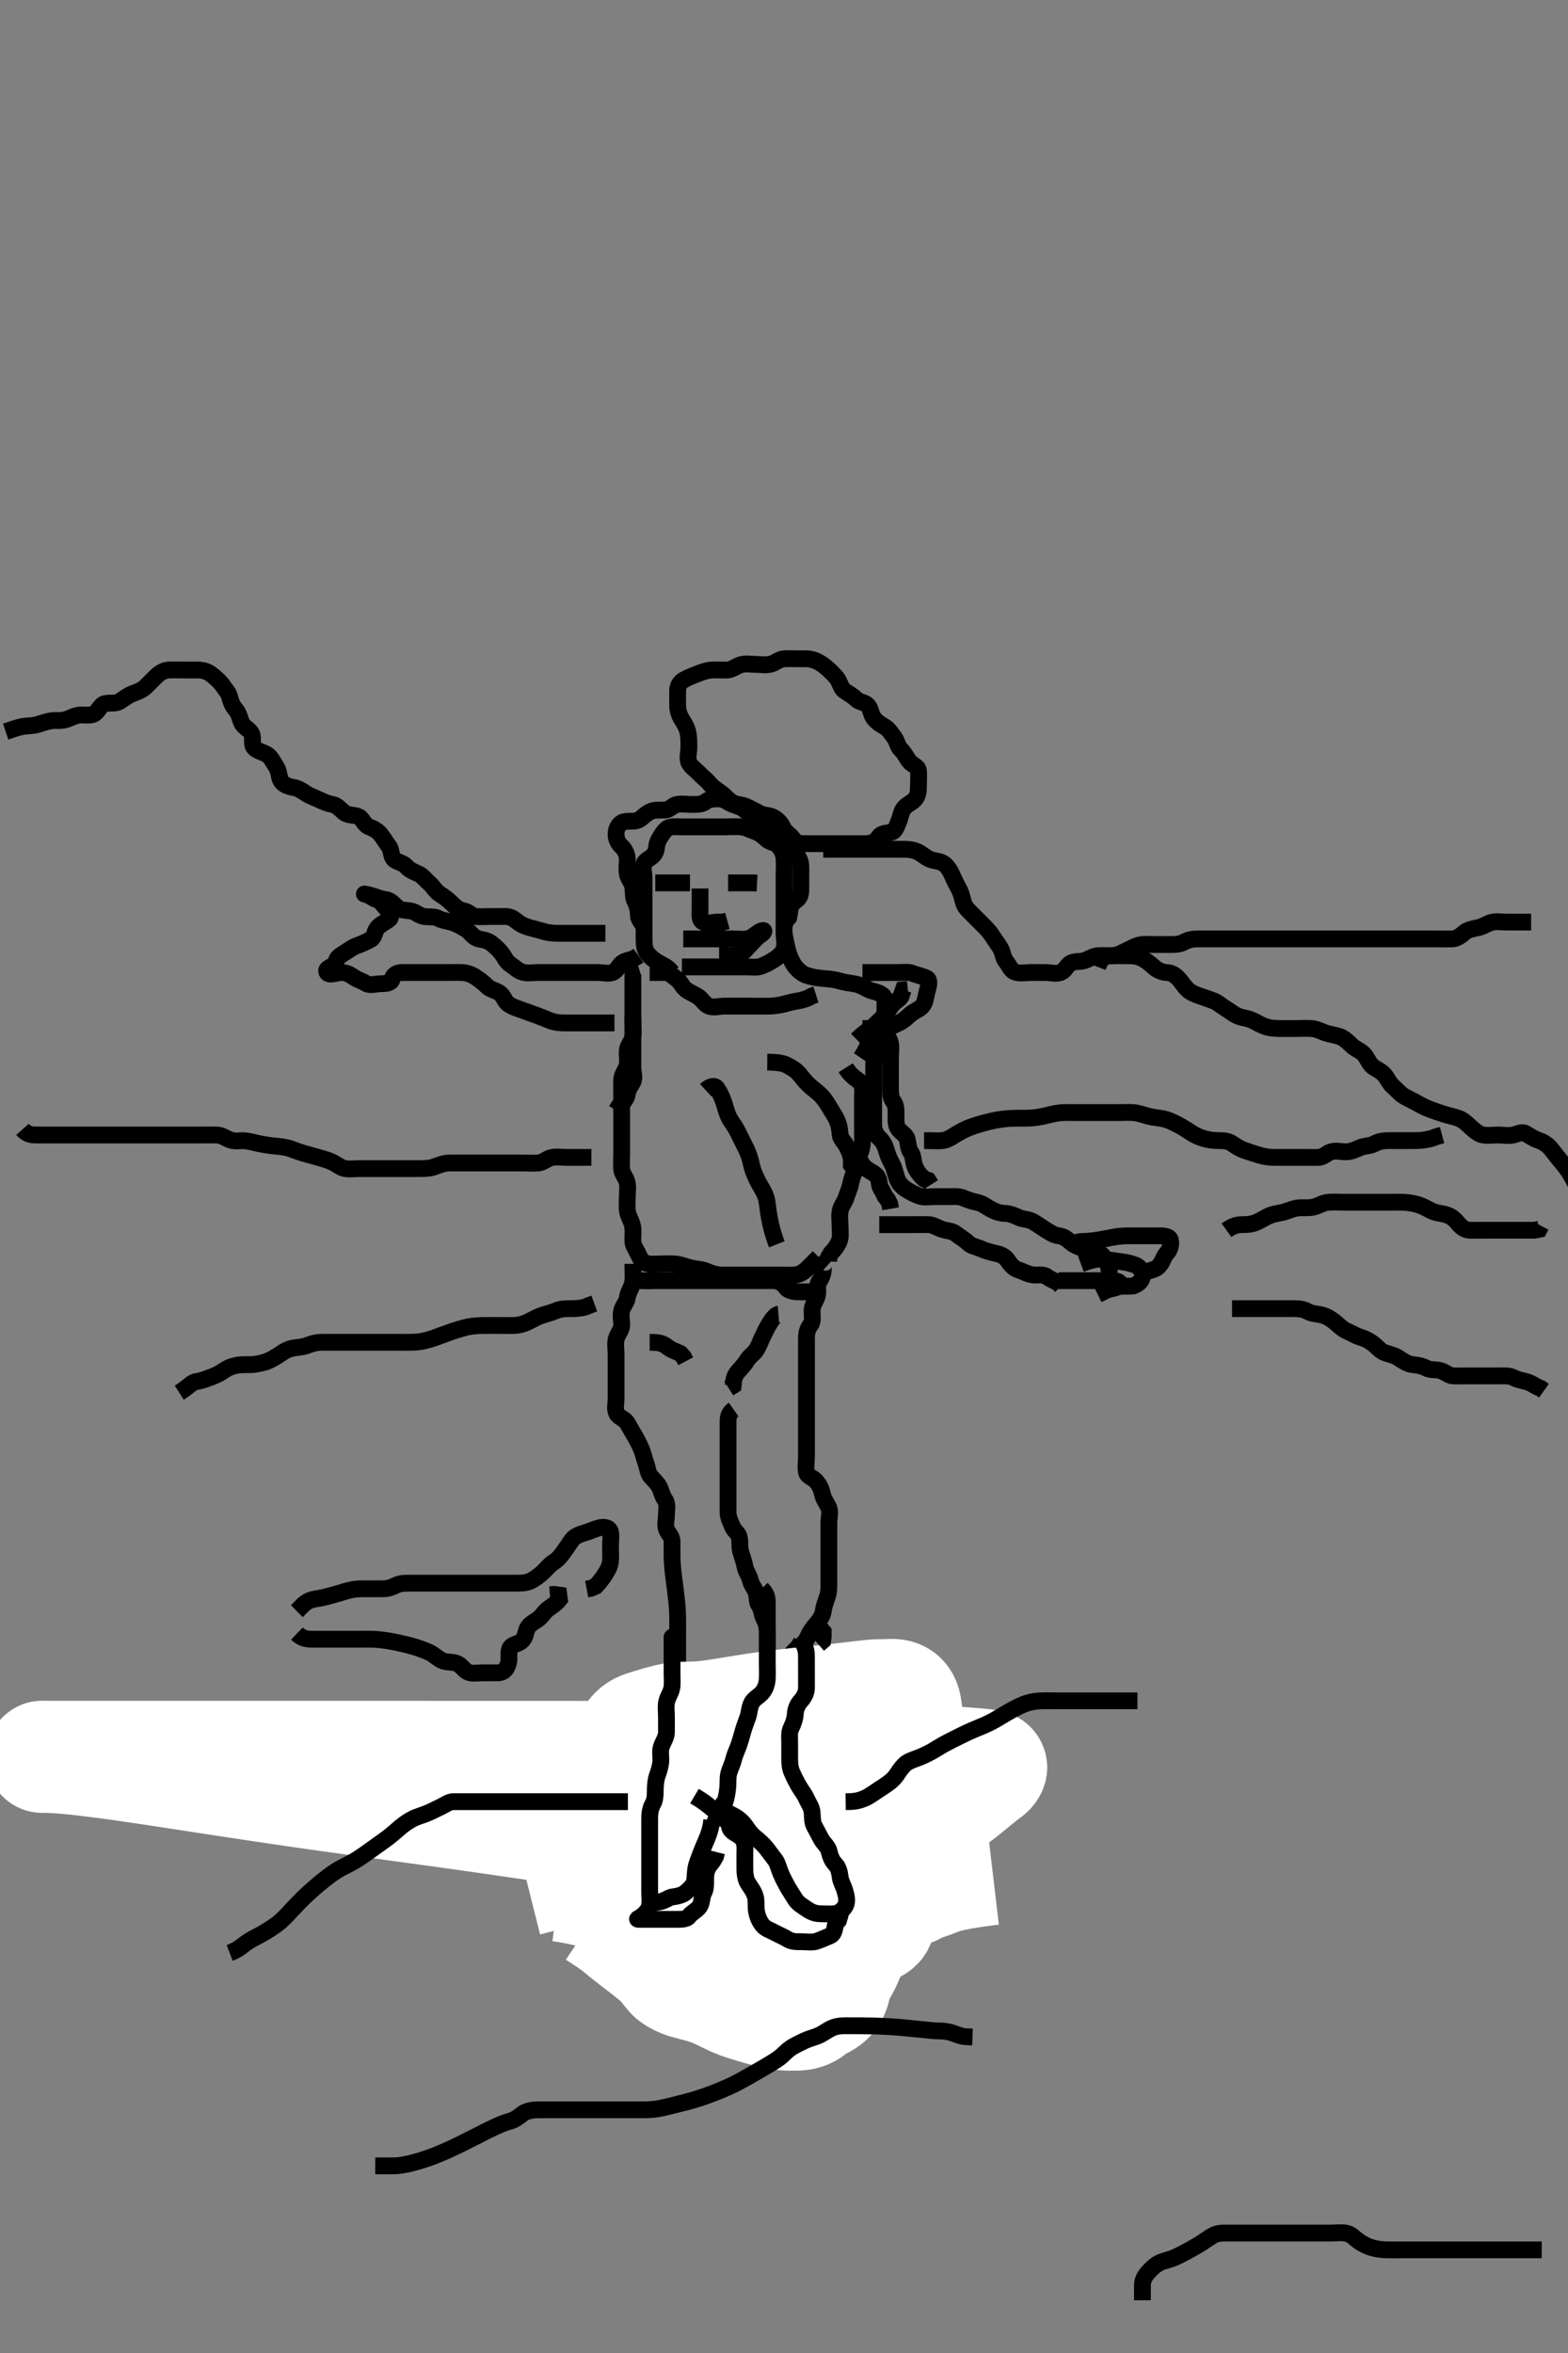 <svg width="280" height="420" xmlns="http://www.w3.org/2000/svg" xmlns:svg="http://www.w3.org/2000/svg" xmlns:xlink="http://www.w3.org/1999/xlink">
 <rect width="100%" height="100%" fill="#808080" stroke="none"/>
 <!-- Created with SVG-edit - http://svg-edit.googlecode.com/ -->
 <g display="inline" class="layer">
  <title>Layer 1</title>
  <path t="0,1060,1068,1068,1079,1091,1385,1394,1394,1412,1412,1427,1737,1746,1753,1753,1762,1762,1771,1791,2111,2114,2114,2122,2122,2122,2130,2139,2140,2164,2387,2392,2401,2415,2430,2432,2467,2467,2467,2484,2484,2501,2501,2677,2713,2860,2866,2881,2977,3013,3013,3049,3049,3061,3091,3233,3249,3265,3291,3329,3337,3347,3387,3396,3396,3418,3436,3465,3513,3659,3684,3726,3785,3785,3802,3845,3845,3861,3861,3865,3865,3890,3911,3929,3930,3965,3985,4034,4065,4111,4121,4137,4138,4153,4329,4361,4401,4401,4417,4433,4445,4461,4480,4482,4523,4585,4849,4864,4880,4880,4921,4952,5060,5078,5121,5169,5427,5521,5569,5777,5777,5844,5899,5977,6008,6009,6129,6138,6513,6522,6544,6545,6561,6561,6801,6817,6834,6835,6847,7217,7217,7249,7249,7251,7284,7284,7634" d="M142.011,151.591C142.805,150.944 142.032,150.27 141.532,149.612C141.011,148.925 140.236,148.566 139.939,147.944C139.521,147.066 139.096,146.463 138.178,145.924C137.384,145.458 136.386,145.603 135.611,145.166C134.885,144.756 134.047,144.363 133.375,144.016C132.563,143.597 131.593,143.698 130.773,143.238C129.966,142.785 129.493,142.037 128.69,141.491C128.03,141.042 127.157,140.442 126.769,139.943C126.179,139.185 125.423,138.685 124.811,138.023C124.213,137.375 123.433,136.927 123.047,136.155C122.66,135.382 123.013,134.295 123.011,133.494C123.009,132.524 123.047,131.783 122.845,130.758C122.703,130.041 122.309,129.251 121.716,128.344C121.299,127.706 121.03,126.766 121.013,126.075C120.985,125.002 121.011,124.191 121.011,123.291C121.012,122.392 121.411,121.735 122.211,121.307C123.067,120.849 123.781,120.573 124.664,120.238C125.37,119.971 126.253,119.62 127.211,119.591C128.111,119.564 129.012,119.621 129.89,119.591C130.717,119.562 131.434,118.905 132.311,118.648C133.177,118.395 134.111,118.591 135.011,118.591C135.811,118.591 136.738,118.775 137.611,118.555C138.474,118.338 139.105,117.652 140.037,117.591C140.811,117.54 141.769,117.591 142.664,117.591C143.527,117.591 144.411,117.51 145.333,117.812C146.037,118.044 146.874,118.556 147.491,119.091C148.249,119.749 148.872,120.337 149.401,120.991C150.002,121.736 150.129,122.805 150.716,123.234C151.475,123.789 152.226,124.14 152.845,124.758C153.463,125.375 154.387,125.326 154.927,125.876C155.537,126.497 155.493,127.528 156.064,128.234C156.655,128.965 157.307,129.32 158.111,129.812C158.731,130.192 159.204,130.987 159.727,131.675C160.194,132.289 160.221,133.15 160.89,133.812C161.506,134.422 161.821,135.117 162.297,135.79C162.849,136.57 163.928,136.745 164.011,137.591C164.09,138.387 164.011,139.291 164.011,140.191C164.011,141.091 163.978,141.961 163.437,142.616C162.937,143.221 162.093,143.532 161.532,144.112C160.898,144.768 160.807,145.92 160.511,146.57C160.119,147.432 159.942,148.379 159.15,148.555C158.201,148.766 157.343,148.701 156.927,149.392C156.45,150.187 155.612,150.573 154.707,150.591C153.845,150.608 153.011,150.591 152.033,150.591C151.213,150.591 150.311,150.591 149.375,150.591C148.527,150.591 147.664,150.591 146.764,150.591C145.845,150.591 145.011,150.591 144.033,150.591C143.213,150.591 142.375,150.555 141.527,150.307L140.664,149.944L139.769,149.648" id="svg_1" stroke-width="3" stroke="#000" fill="none"/>
  <path t="11571,12309,12329,12330,12337,12737,12737,12745,12745,12761,12777,12881,12881,12937,12977,12994,13009,13042,13050,13058,13083,13083,13122,13131,13155,13164,13194,13257,13297,13297,13314,13323,13353,13377,13609,13617,13644,13673,13673,13729,13833,13833,13929,13929,13939,14010,14057,14074,14113,14201,14201,14210,14210,14257,14266,14273,14291,14329,14426,14457,14546,14577,14617,14641,14657,14691,14722,14761,14761,14801,14810,14826,14881,14899,14969,15001,15001,15097,15153,15177,15505,15505,15513,15665,15713,15713,15761,15761,15777,15785,15795,16025,16025,16041,16041,16057,16057,16065,16097,16097,16129" d="M120.011,173.591C119.125,172.507 118.336,172.276 117.664,171.886C116.734,171.347 115.934,170.653 115.532,170.07C115.025,169.333 115.017,168.416 115.011,167.476C115.006,166.491 115.011,165.591 115.011,164.791C115.011,163.876 115.011,162.98 115.011,162.091C115.011,161.191 115.011,160.291 115.011,159.391C115.011,158.491 115.011,157.591 115.011,156.791C115.011,155.891 114.683,154.919 115.032,154.112C115.341,153.398 116.381,153.162 116.89,152.369C117.369,151.623 117.129,150.81 117.586,149.991C118.017,149.218 118.453,148.435 119.064,147.944C119.709,147.425 120.711,147.591 121.647,147.591C122.495,147.591 123.359,147.591 124.259,147.591C125.178,147.591 126.011,147.591 126.99,147.591C127.81,147.591 128.711,147.591 129.654,147.591C130.532,147.591 131.415,147.509 132.316,147.595C133.189,147.679 133.994,148.139 134.845,148.424C135.636,148.689 136.292,149.264 136.89,149.812C137.528,150.397 138.391,150.344 138.959,150.948C139.579,151.609 139.95,152.462 140.011,153.238C140.08,154.109 140.011,155.091 140.011,155.991C140.011,156.891 140.011,157.791 140.011,158.691C140.011,159.591 140.011,160.391 140.011,161.291C140.011,162.191 140.011,163.07 140.011,163.948C140.011,164.891 140.011,165.791 140.011,166.691C140.011,167.476 140.277,168.444 140.011,169.348C139.784,170.122 138.989,170.792 138.311,171.234C137.577,171.712 136.805,172.126 135.911,172.469C135.17,172.754 134.186,172.591 133.495,172.591C132.422,172.591 131.511,172.591 130.622,172.591C129.678,172.591 128.991,172.591 127.895,172.591C127.127,172.591 126.186,172.591 125.495,172.591C124.511,172.591 123.527,172.591 122.664,172.591L121.769,172.591" id="svg_2" stroke-width="3" stroke="#000" fill="none"/>
  <path t="18898,19889,20161,20171,20185,20185,20195,20265,20273,20401,20410,20410,20417,20434,20456,20505,20505,20569,20569,20570,20627,20627,20778,20785,20804,20804,20822,20822,20848,20848,20882,20883,21111,21111,21138,21157,21176,21186,21186,21206,21220,21227,21246,21452,21498,21525,21553,21576,21579,21579,21600,21606,21606,21628,21677,22204,22204,22223,22223,22223,22223,22274,22274,22274,22298,22311,22311,22410,22642,22650,22674,22690,22713,22714,22724,22731,22773,22901,22943,23040,23040,23116" d="M115.011,165.591C114.845,164.758 114.054,164.309 114.011,163.491C113.964,162.592 113.887,161.813 113.437,160.991C113.009,160.211 113.118,159.284 113.01,158.391C112.899,157.471 112.201,156.937 112.022,155.991C111.854,155.107 112.04,154.201 112.011,153.258C111.991,152.569 111.58,151.6 111.011,151.112C110.269,150.474 109.986,149.591 110.011,148.791C110.04,147.89 110.496,146.972 111.333,146.712C112.154,146.457 113.174,146.734 113.895,146.42C114.757,146.045 115.143,145.288 116.211,144.834C116.952,144.519 117.845,144.617 118.707,144.591C119.655,144.562 120.059,143.736 120.898,143.592C121.823,143.433 122.527,143.591 123.601,143.591C124.511,143.591 125.401,143.58 126.011,143.091C126.622,142.602 127.511,142.589 128.411,142.591C129.307,142.593 129.897,143.194 130.721,143.538C131.477,143.854 132.384,144.018 133.011,144.591C133.619,145.146 134.548,145.518 135.311,145.944C136.053,146.357 136.858,146.714 137.554,147.255C138.31,147.843 138.799,148.385 139.329,148.91C140.093,149.666 140.793,150.311 141.293,150.929C141.891,151.669 142.253,152.541 142.659,153.234C143.098,153.983 143.011,154.991 143.011,155.891C143.011,156.791 143.011,157.691 143.011,158.591C143.011,159.391 142.938,160.208 142.21,160.675C141.43,161.175 141.047,161.991 141.011,162.886L140.845,163.758L140.364,164.295L140.022,165.191" id="svg_3" stroke-width="3" stroke="#000" fill="none"/>
  <path t="25099,25714,25714,25714,25714,25714,25714,25767,25768,25768,25768,25768,25768,25858,25858,25858,25964,25964,25994,26017,26017,26054,26055,26055,26286,26314,26363,26363,26382,26382,26409,26433,26467,26543,26588,26694,26694,26708,26708,26738,26738,26754,26774,26868,26904,26929,26960,26960,26987,27005,27019,27031,27031,27050,27070,27102,27187,27237,27237,27237,27257,27257,27316,27316,27344,27367,27368,27385,27420,27456,27470,27541,27541,27559,27559,27576,27643,27644,27663,27663,27667,27707,27731,27732,27732,27761,27761,27788,27846,27942,27943,27974,27975,27980,28037,28037,28037,28076,28096,28097,28127,28354,28354,28436,28437,28523,28523,28554,28554,28676,28754,28840,28841,28859,28991" d="M140.011,166.591C140.455,169.019 140.736,170.007 140.937,170.532C141.144,171.075 141.651,172.161 142.041,172.602C143.174,173.884 143.82,174.028 144.375,174.195C145.493,174.533 146.084,174.559 147.191,174.667C148.177,174.763 148.995,174.83 149.886,175.091C150.86,175.376 151.719,175.473 152.647,175.627C153.521,175.772 154.221,176.203 155.211,176.691C155.8,176.981 156.685,176.982 157.565,177.616C158.18,178.06 158.012,179.248 158.011,179.995C158.011,180.99 158.157,181.822 157.727,182.704C157.33,183.518 157.017,184.202 157.011,185.091C157.006,186.002 156.783,186.909 156.511,187.591C156.123,188.566 156.014,189.344 156.011,190.244C156.009,191.107 156.011,192.07 156.011,192.98C156.011,193.876 156.011,194.791 156.011,195.691C156.011,196.591 156.011,197.391 156.011,198.291C156.011,199.191 155.992,200.002 156.012,200.912C156.03,201.73 156.451,202.629 157.037,203.166C157.669,203.745 158.031,204.419 158.297,205.359C158.506,206.099 158.78,206.84 159.307,207.781C159.702,208.487 159.894,209.437 160.095,210.107C160.399,211.12 161.03,211.798 161.711,212.234C162.535,212.76 163.322,213.209 164.211,213.506C165.069,213.791 166.011,213.591 166.769,213.591C167.664,213.591 168.527,213.591 169.47,213.591C170.454,213.591 171.245,213.49 172.126,213.875C172.867,214.199 173.728,214.462 174.553,214.633C175.379,214.803 176.011,215.305 176.761,215.74C177.672,216.269 178.59,216.578 179.491,216.591C180.368,216.604 181.157,216.98 181.897,217.307C182.789,217.701 183.573,217.579 184.386,218.027C185.237,218.496 185.853,218.965 186.527,219.391C187.408,219.947 188.171,220.472 188.991,220.57C190.006,220.692 190.552,221.191 191.197,221.74C191.958,222.388 192.772,222.616 193.669,222.944C194.423,223.219 195.435,223.392 196.139,223.616C197.005,223.892 197.364,224.891 197.845,225.591L198.01,226.391L198.097,227.306L198.89,227.812" id="svg_4" stroke-width="3" stroke="#000" fill="none"/>
  <path t="30810,31010,31032,31099,31134,31170,31171,31186,31209,31209,31231,31277,31300,31300,31383,31411,31413,31413,31471,31536,31536,31577,31578,31601,31601,31627,31628,31657,31732,31895,31896,31898,31898,31906,31926,31938,31972,31977,31978,32018,32259" d="M157.011,218.591C158.711,218.591 159.654,218.591 160.532,218.591C161.422,218.591 162.333,218.591 163.186,218.591C164.126,218.591 165.012,218.566 165.811,218.591C166.713,218.62 167.484,219.218 168.333,219.469C169.123,219.704 170.06,219.716 170.658,220.202C171.452,220.846 172.176,221.164 172.906,221.886C173.475,222.449 174.239,222.502 175.259,222.944C175.931,223.235 176.856,223.517 177.613,223.675C178.618,223.885 179.426,224.194 179.95,224.991C180.428,225.718 181.016,226.409 181.769,226.644C182.67,226.925 183.328,227.356 184.254,227.534C185.196,227.714 186.244,227.347 186.927,227.875C187.555,228.36 188.307,228.595 188.986,229.016L189.511,229.591" id="svg_5" stroke-width="3" stroke="#000" fill="none"/>
  <path t="33151,33976,33976,34093,34093,34093,34093,34093,34093,34341,34341,34410,34683,34704,34704,34712,34712,34725,34758" d="M193.011,225.591C195.616,224.633 196.323,224.67 197.439,224.812C197.916,224.873 198.964,225.023 199.511,225.112C200.597,225.288 201.149,225.253 202.698,225.791C203.389,226.031 204.051,226.788 204.011,227.691C203.971,228.605 203.365,229.155 202.359,229.534L201.664,229.586L200.647,229.591L199.711,229.591" id="svg_6" stroke-width="3" stroke="#000" fill="none"/>
  <path t="35845,36119,36173,36205,36287,36467,36472,36484,36485,36494,36690,37799,37820,38098,38118,38118,38414,38414" d="M189.011,228.591C190.622,228.591 191.511,228.591 192.411,228.591C193.311,228.591 194.211,228.591 195.111,228.591C196.011,228.591 196.811,228.591 197.711,228.591C198.611,228.591 200.126,228.543 199.95,229.238C199.751,230.022 198.354,229.948 197.607,230.295L196.812,230.691L196.032,231.07" id="svg_7" stroke-width="3" stroke="#000" fill="none"/>
  <path t="38845,39035,39036,39213,39213,39280,39281,39281,39281,39281,39300,39379,39379,39433,39463,39463,39498,39531,39748,39748,39762,39773,39805,39849,40263,40473,40473,40494,40494,40494,40764,40764,40764" d="M191.011,222.591C192.011,221.591 192.769,221.611 193.682,221.586C194.331,221.569 195.512,221.431 196.261,221.307C197.067,221.173 197.863,221.017 198.589,220.875C199.853,220.628 200.721,220.591 201.529,220.591C202.511,220.591 203.495,220.591 204.186,220.591C205.254,220.591 206.111,220.591 207.011,220.591C207.811,220.591 208.865,220.636 209.01,221.392C209.179,222.275 208.88,223.154 208.307,223.758C207.725,224.372 207.698,225.261 206.845,226.091C206.274,226.646 205.55,226.692 204.59,227.034L203.797,227.442L203.021,227.886" id="svg_8" stroke-width="3" stroke="#000" fill="none"/>
  <path t="43960,44440,44445,44478,44499,44519,44533,44554,44636,44682,44682,44781,44782,44811,44831,44832,44866,44890,44891,44893,44919,44933,44933,44952,44961,45058,45067,45067,45101,45101,45130,45157,45157,45157,45165,45181,45181,45283,45315,45315,45355,45418,45452,45469,45545,45545,45560,45574,45583,45607,45607,45616,45627,45649,45745,45759,45899,45980,45980,46006,46006,46386,46387,46482,46491,46522,46531,46566,46603,46671,47090,47154,47182,47212,47243,47265,47298,47314,47532,47550,47568,47601,47601,47653,47653,47947,48034,48044,48386,48403,48418,48595,48634,48947,48947,49005,49034,49083,49133,49176,49434,49483,49753,49753,49761,49769,49778,50090,50090,50271,50298,50318,50332,50354,50354,50380,50618,50663,50690,50698,50723,50723,50866,50866,51018,51019,51030,51037,51065,51065,51170,51382,51382,51544,51544,51544,51544,51545,51545,51560,51560,51560,51576,51604,51605,51623,51627,51671,51702,51723,51723,51735,51773,51773,52090" d="M114.011,170.591C112.79,171.469 111.777,171.344 111.095,171.875C110.469,172.363 110.137,173.316 109.401,173.58C108.583,173.873 107.65,173.591 106.69,173.591C105.837,173.591 104.895,173.591 104.127,173.591C103.186,173.591 102.178,173.591 101.422,173.591C100.491,173.591 99.527,173.591 98.837,173.591C97.897,173.591 96.911,173.591 96.011,173.591C95.211,173.591 94.284,173.777 93.411,173.555C92.535,173.332 91.832,172.61 91.197,172.191C90.327,171.617 90.097,170.819 89.565,170.144C88.934,169.345 88.387,168.91 87.837,168.452C86.94,167.706 85.972,167.767 85.211,167.506C84.432,167.237 83.892,166.28 83.211,165.876C82.384,165.386 81.701,164.973 80.811,164.676C79.954,164.39 79.058,164.349 78.311,163.944C77.55,163.53 76.601,163.724 75.711,163.586C74.78,163.443 74.243,162.739 73.311,162.595C72.422,162.458 71.574,162.526 70.986,162.016C70.337,161.454 69.792,160.699 68.911,160.591C68.127,160.494 67.37,160.196 66.607,159.944C65.632,159.621 64.787,159.539 65.111,159.591C65.964,159.729 66.485,160.34 67.307,160.595C68.07,160.832 68.491,161.703 69.064,162.238C69.749,162.878 70.069,163.685 69.401,164.166C68.69,164.677 67.856,165.032 67.364,165.644C66.846,166.288 66.912,167.279 66.21,167.675C65.394,168.135 64.58,168.498 63.69,168.812C62.991,169.06 62.206,169.631 61.532,170.07C60.746,170.583 60.148,170.888 60.011,171.691C59.866,172.543 58.048,172.664 58.354,173.469C58.661,174.277 60.095,173.591 61.011,173.591C61.811,173.591 62.463,173.922 63.178,174.424C63.873,174.913 64.619,175.074 65.297,175.506C66.072,175.999 67.111,175.591 68.011,175.591C68.811,175.591 69.83,175.538 70.01,174.79C70.225,173.898 71.011,173.591 71.811,173.591C72.711,173.591 73.611,173.591 74.511,173.591C75.422,173.591 76.333,173.591 77.011,173.591C77.99,173.591 79.011,173.591 79.845,173.591C80.716,173.591 81.533,173.56 82.495,173.592C83.36,173.621 84.252,173.958 84.895,174.392C85.652,174.903 86.264,175.326 86.991,176.07C87.526,176.618 88.546,176.787 89.15,177.202C89.986,177.775 90.135,178.82 90.802,179.238C91.79,179.856 92.215,179.92 93.079,180.244C94.029,180.599 94.523,180.76 95.477,181.107C96.728,181.562 97.371,181.847 98.133,182.144C99.117,182.529 100.011,182.591 100.811,182.591C101.711,182.591 102.611,182.591 103.511,182.591C104.422,182.591 105.333,182.591 106.186,182.591C107.126,182.591 108.011,182.591 108.811,182.591L109.726,182.591" id="svg_9" stroke-width="3" stroke="#000" fill="none"/>
  <path t="52884,53326,53331,53347,53386,53410,53411,53435,53456,53456,53481,53528,53572,53597,53619,53685,53686,53709,53747,53762,53771,53805,53812,53812,53818,53850,53868,53890,53909,53936,53961,53989,53989,54031,54044,54050,54090,54111,54139,54139,54166,54166,54185,54202,54246,54277,54277,54331,55081,55305,55305,55314,55342,55342,55372,55413,55642,55642,55656,55657,55657,55686,55686,55725,55725,55762,55794,55794,55842,55890,55919,55919,55945,55945,55977,55996,55997,56034,56034,56059,56082,56082,56114,56114,56140,56211,56212,56498" d="M113.011,181.591C113.011,183.424 113.187,184.223 112.991,185.091C112.772,186.053 112.074,186.684 112.013,187.476C111.941,188.413 112.161,189.446 111.975,190.18C111.755,191.052 111.054,191.788 111.011,192.691C110.969,193.59 111.011,194.392 111.011,195.291C111.011,196.191 111.011,197.091 111.011,197.991C111.011,198.891 111.011,199.791 111.011,200.691C111.011,201.591 111.011,202.391 111.011,203.306C111.011,204.202 111.011,205.091 111.011,205.991C111.011,206.891 110.929,207.795 111.012,208.691C111.095,209.602 111.773,210.129 111.991,211.091C112.189,211.969 112.011,212.886 112.011,213.758C112.011,214.691 111.92,215.603 112.069,216.348C112.253,217.273 112.793,217.906 112.975,218.955C113.119,219.779 112.964,220.692 113.011,221.591C113.054,222.394 113.657,223.12 114.016,223.948C114.369,224.762 114.783,225.442 115.769,225.586C116.655,225.716 117.359,225.591 118.375,225.591C119.307,225.591 120.241,225.539 120.983,225.676C122.037,225.871 122.524,226.122 123.329,226.307C124.54,226.585 125.384,226.554 126.259,226.944C126.928,227.242 127.836,227.573 128.845,227.591C129.601,227.604 130.511,227.591 131.422,227.591C132.333,227.591 133.186,227.591 134.127,227.591C134.895,227.591 135.837,227.591 136.845,227.591C137.637,227.591 138.495,227.591 139.359,227.591C140.386,227.591 141.337,227.649 142.011,227.57C143.003,227.454 143.707,226.886 144.311,226.291L145.011,225.591L145.611,224.991L146.21,224.392" id="svg_10" stroke-width="3" stroke="#000" fill="none"/>
  <path t="59090,59195,59245,59282,59326,59346,59382,59382,59428,59428,59461,59461,59498,59564,59564,59595,59596,59616,59616,59645,59660,59685,59685,59709,59709,59741,59741,59753,59771,59771,59773,59795,59812,59818,59837,59847,59877,59877,59900,59970,60047,60298" d="M151.011,190.591C152.095,192.306 152.955,192.504 153.575,193.166C154.188,193.819 154.011,194.792 154.011,195.758C154.011,196.591 154.011,197.57 154.011,198.344C154.011,199.244 154.011,200.107 154.011,200.966C154.011,201.912 154.022,202.73 154.011,203.696C154.001,204.612 153.757,205.551 153.437,206.18C152.984,207.068 153.122,207.935 152.727,208.792C152.389,209.527 152.083,210.435 151.927,211.192C151.72,212.201 151.358,212.932 151.064,213.834C150.785,214.689 150.201,215.245 150.022,216.191C149.854,217.075 150.011,217.991 150.011,218.891C150.011,219.791 150.193,220.744 149.845,221.591C149.569,222.262 149.011,223.07 148.437,223.616L148.016,224.295L147.975,225.155" id="svg_11" stroke-width="3" stroke="#000" fill="none"/>
  <path t="62278,62427,62434,62445,62468,62477,62477,62488,62508,62526,62526,62552,62650,62695,62716,62716" d="M152.011,205.591C152.716,206.295 153.471,206.946 153.89,207.691C154.307,208.432 155.071,208.876 155.711,209.238C156.532,209.703 156.957,210.239 157.016,211.239C157.062,212.024 157.727,212.674 158.013,213.507L158.511,214.133L158.89,214.912L159.037,215.766" id="svg_12" stroke-width="3" stroke="#000" fill="none"/>
  <path t="64611,64732,64746,64812,64981,64981,64982,65006,65117,65144,65144,65239,65247,65247,65283,65330,65355,65383,65410,65434,65550,65550,65571,65571,65621,65690,65831,65864,65915,65936,65973,66171,66171,66200,66200,66395,66418,66418,66544" d="M154.011,183.591C155.711,183.591 156.679,183.513 157.411,184.027C158.201,184.581 158.819,185.244 159.001,186.191C159.17,187.075 159.011,187.895 159.011,188.912C159.011,189.591 159.011,190.569 159.011,191.591C159.011,192.391 159.011,193.234 159.011,194.112C159.011,195.091 159.031,195.974 159.511,196.591C160.01,197.231 160.011,198.076 160.011,198.802C160.012,199.988 159.912,200.799 160.437,201.53C160.905,202.182 161.829,202.585 162.01,203.392C162.206,204.269 162.18,205.036 162.659,205.701C163.143,206.374 163.014,207.22 163.369,208.186C163.653,208.96 164.311,209.829 165.011,210.424L165.726,210.675L166.233,211.47" id="svg_13" stroke-width="3" stroke="#000" fill="none"/>
  <path t="68946,69082,69090,69091,69115,69116,69151,69151,69155,69226,69243,69260,69282,69282,69298,69332,69372,69380,69380,69412,69430,69451,69483,69494,69514,69528,69550,69558,69572,69572,69573,69596,69596,69633,69650,69650,69676,69676,69698,69698,69712,69713,69732,69732,69749,69779,69796,69818,69819,69837,69851,69875,69898,69898,69908,69929,69958,69968,69976,69979,70030,70043,70043,70140,70140,70140,70150,70150,70150,70150,70150,70150,70186,70186,70186,70186,70274,70274,70284,70284,70284,70284,70308,70328,70328,70361,70361,70366,70403,70415,70528,70528,70528,70574,70575,70575,70575,70575,70575,70576,70576,70576,70576,70605,70613,70613,70634,70635,70676,70676,70683,70683,70702,70717,70741,70742,70825,70832,70901" d="M113.011,225.591C113.011,227.348 113.13,228.264 112.926,229.107C112.711,229.995 112.109,230.792 112.011,231.691C111.935,232.392 111.231,233.075 111.011,233.948C110.782,234.863 111.066,235.793 111.011,236.691C110.968,237.395 110.264,238.128 110.047,238.991C109.827,239.869 110.011,240.912 110.011,241.591C110.011,242.569 110.011,243.507 110.011,244.295C110.011,245.191 110.011,246.091 110.011,246.991C110.011,247.891 110.011,248.791 110.011,249.691C110.011,250.591 109.728,251.476 110.126,252.291C110.494,253.045 111.57,253.22 112.022,254.027C112.419,254.736 112.845,255.456 113.311,256.248C113.742,256.978 114.14,257.777 114.491,258.57C114.926,259.554 115.029,260.356 115.364,261.244C115.631,261.949 115.691,262.988 116.233,263.591C116.773,264.193 117.397,264.729 117.727,265.391C118.148,266.234 118.253,267.039 118.727,267.675C119.301,268.444 119.011,269.391 119.011,270.291C119.011,271.191 118.722,272.143 119.022,272.98C119.286,273.717 120.006,274.202 120.011,275.112C120.017,276.076 120,276.802 120.012,277.792C120.022,278.695 120.055,279.278 120.178,280.424C120.284,281.414 120.364,281.959 120.437,282.528C120.586,283.7 120.674,284.283 120.845,285.924C120.894,286.404 120.972,287.253 121.001,288.276C121.028,289.257 121.011,290.112 121.011,291.091C121.011,291.949 121.011,292.591 121.011,293.539C121.011,294.535 121.011,295.591 121.011,296.348C121.011,297.244 121.011,298.107 121.011,299.07C121.011,299.991 121.018,300.895 121.011,301.758C121.006,302.48 120.968,303.283 120.845,304.424C120.738,305.414 120.657,305.959 120.575,306.528C120.407,307.701 120.329,308.289 120.011,309.924C119.918,310.406 119.737,311.255 119.447,312.24C119.196,313.096 118.819,313.912 118.511,314.612C118.097,315.555 118.043,316.344 118.007,317.248C117.977,317.997 117.72,318.987 117.437,319.755C117.087,320.702 117.212,321.752 116.845,322.591C116.523,323.326 115.586,323.602 115.032,324.112L115.011,325.002" id="svg_14" stroke-width="3" stroke="#000" fill="none"/>
  <path t="72834,73018,73047,73080,73112,73126,73147,73166,73178,73179,73192,73218,73246,73267,73312,73315,73346,73346,73358,73358,73395,73395,73402,73410,73430,73439,73451,73466,73498,73544,73588,73588,73602,73602,73650,73650,73663,73678,73711,73724,73732,73745,73761,73781,73789,73831,73835,73854,73854,73867,73878,73930,73962,73978,74018,74026,74050,74050,74083,74111,74124,74145,74158,74170,74194,74203,74218,74243,74266,74266,74283,74283,74299,74322,74332,74348,74370,74386,74386,74409,74434,74434,74450,74466,74493,74493,74494,74514,74518,74531,74570,74580,74580,74612,74612" d="M131.011,251.591C130.011,252.295 130.011,253.155 130.011,254.027C130.011,254.991 130.011,255.891 130.011,256.791C130.011,257.691 130.011,258.591 130.011,259.391C130.011,260.291 130.011,261.191 130.011,262.091C130.011,262.98 130.011,263.876 130.011,264.791C130.011,265.691 130.011,266.476 130.011,267.427C130.011,268.192 130.007,269.186 130.011,269.934C130.017,270.955 130.467,271.697 130.845,272.591C131.175,273.374 131.829,273.589 132.01,274.392C132.207,275.269 132.006,276.24 132.295,277.076C132.551,277.815 132.865,278.795 133.011,279.57C133.201,280.576 133.767,281.12 133.991,282.091C134.191,282.958 134.737,283.465 135.001,284.202C135.3,285.039 135.078,285.934 135.586,286.616C136.063,287.257 135.999,288.216 136.437,288.991C136.846,289.717 137.011,290.591 137.011,291.391C137.011,292.291 137.011,293.234 137.011,294.112C137.011,294.991 137.011,295.891 137.011,296.791C137.011,297.691 137.011,298.591 137.011,299.391C137.011,300.291 137.011,301.191 137.011,302.091C137.011,303.07 136.387,303.382 136.032,304.112C135.648,304.903 136.011,305.891 136.011,306.791C136.011,307.691 135.783,308.555 135.437,309.227C135.018,310.039 135.014,310.938 135.011,311.834C135.009,312.79 134.954,313.644 134.401,314.202C133.716,314.891 133.095,315.685 133.013,316.391C132.902,317.343 132.63,318.232 132.364,318.938C132.032,319.821 132.175,320.848 131.79,321.691C131.484,322.36 130.987,323.118 130.511,323.612C129.98,324.164 130.011,325.091 130.011,326.002C130.011,326.912 130.011,327.766 130.01,328.707L129.926,329.475" id="svg_15" stroke-width="3" stroke="#000" fill="none"/>
  <path t="76211,76395,76431,76431,76439,76439,76493,76493,76522,76522,76551,76571,76615,76615,76631,76661,76683,76701,76724,76727,76740,76740,76765,76772,76810,76819,76832,76850,76860,76884,76884,76892,76898,76941,76947,77006,77020,77043,77043,77068,77068,77082,77100,77127,77187,78285,78295,78317,78317,78335,78335,78346,78347,78397,78458,78529,78580,78610,78650,78690,78690,78709,78717,78747,78764,78771,78796,78807,78819,78819,78851,78877,78918,78918,78941,78968,78968,79009,79009,79028,79028,79028,79035,79051,79066,79083,79084,79131,79131,79462,79462" d="M148.011,225.591C147.133,224.813 147.011,225.758 147.011,226.591C147.011,227.424 146.681,228.093 146.178,228.924C145.814,229.526 146.19,230.608 145.926,231.39C145.625,232.279 145.029,232.98 145.011,233.924C144.995,234.776 145.249,235.834 144.727,236.507C144.241,237.133 144.011,237.891 144.011,238.791C144.011,239.691 144.011,240.591 144.011,241.391C144.011,242.291 144.011,243.155 144.011,244.112C144.011,244.991 144.011,245.891 144.011,246.791C144.011,247.691 144.011,248.591 144.011,249.391C144.011,250.291 144.011,251.191 144.011,252.091C144.011,252.98 144.011,253.876 144.011,254.791C144.011,255.691 144.011,256.476 144.011,257.416C144.011,258.107 144.011,259.18 144.011,260.091C144.011,260.991 143.814,261.913 144.013,262.79C144.196,263.598 145.184,263.742 145.711,264.353C146.414,265.166 146.651,265.781 146.89,266.791C147.106,267.705 147.642,268.294 147.991,269.112C148.335,269.921 148.011,270.891 148.011,271.791C148.011,272.691 148.011,273.591 148.011,274.391C148.011,275.291 148.011,276.191 148.011,277.091C148.011,277.991 148.011,278.891 148.011,279.791C148.011,280.691 148.011,281.591 148.011,282.391C148.011,283.291 148.053,284.131 147.727,285.075C147.483,285.783 147.12,286.708 147.011,287.591C146.917,288.351 146.436,289.071 145.826,289.802C145.171,290.585 144.708,291.155 144.373,291.934C143.952,292.912 143.502,293.43 142.711,293.948C141.916,294.469 141.511,295.091 140.813,295.792L140.297,296.476L140.069,297.244L140.013,298.107" id="svg_16" stroke-width="3" stroke="#000" fill="none"/>
  <path t="79911,80214,80273,80273,80284,80306,80306,81290,81697,81730,81739,81740,81761,81787,81822,81868,81876,81876,81898,81916,82363,82363,82363,82393,82393,82393,82393,82393,82393,82393,82393,82414,82414,82414,82414,82440,82440,82457,82495,82549,82549,82798,82798,82820,82820,82820,82820,82845,82845,82845,82858,82913" d="M141.011,293.591C142.047,294.238 142.328,295.062 142.659,295.938C142.992,296.822 143.32,297.638 143.659,298.291C144.081,299.104 143.15,299.456 142.532,300.133C141.941,300.779 142.174,301.78 142.01,302.704C141.861,303.541 141.011,303.812 141.011,304.691C141.011,305.591 141.207,306.425 140.954,307.291C140.698,308.169 140.064,308.802 140.022,309.551C139.983,310.243 140.011,311.258 140.011,312.631C140.011,313.418 140.011,314.244 140.011,315.091C140.011,315.938 140.011,316.764 140.011,317.551C140.011,318.924 140.011,319.476 140.011,320.324C140.011,321.12 140.008,322.244 140.011,322.938C140.017,323.944 140.64,324.501 141.21,325.16C141.678,325.702 141.837,326.749 142.178,327.401C142.727,328.447 143.31,328.862 143.807,329.412C144.331,329.992 145.09,330.89 145.545,331.477L146.129,332.283L146.678,333.091L147.233,333.812" id="svg_17" stroke-width="3" stroke="#000" fill="none"/>
  <path t="84763,84883,84884,84899,84899,84927,84930,84969,84970,84987,85036,85042,85042,85086,85123,85187,85213,85213,85223,85223,85240,85556,85579" d="M130.011,326.591C131.011,326.591 131.781,326.611 132.664,326.944C133.37,327.209 134.42,327.465 135.211,327.875C136.073,328.321 136.739,328.4 137.611,328.627C138.477,328.852 139.227,329.596 139.654,330.234C140.171,331.005 140.398,331.808 140.845,332.591C141.289,333.371 141.872,333.713 142.411,334.452C142.864,335.073 143.401,335.955 143.926,336.788L144.047,336.97" id="svg_18" stroke-width="3" stroke="#000" fill="none"/>
  <path t="88996,89113,89130,89143,89146,89153,89166,89166,89175,89178,89203,89226,89226,89249,89473,89481,89530,89530,89553" d="M126.011,325.591C124.311,324.595 123.221,324.594 123.013,325.392C122.785,326.264 122.567,326.983 121.912,327.691C121.362,328.285 121.03,329.214 120.586,329.991C120.172,330.715 120.011,331.591 120.011,332.391C120.011,333.306 119.954,334.238 119.295,334.675L119.011,335.591L119.011,336.391L119.011,337.291" id="svg_19" stroke-width="3" stroke="#000" fill="none"/>
  <path t="90265,90365,90372,90404,90411,90436,90451,90466,90466,90483,90506,90514,90532,90603,90603,90924,90947,90955,90955,90963,90981,91009,91081,91081,91313,91393,91425,91425,91465,91513,91545,91546,91562,91570,91589,91604,91617,91632,91665,91665,91729,91756,91756,91801,91841,91841" d="M113.011,320.591C113.011,323.18 113.011,324.091 113.011,324.991C113.011,325.891 113.011,326.791 113.011,327.691C113.011,328.591 113.011,329.391 113.011,330.291C113.011,331.191 113.011,332.091 113.011,332.98C113.011,333.924 112.859,334.623 113.013,335.704C113.124,336.493 114.112,336.586 114.897,336.591C115.826,336.596 116.597,336.986 117.297,337.507C117.995,338.026 118.775,338.463 119.654,338.586C120.525,338.708 121.269,338.053 121.575,337.406C122.055,336.393 122.554,335.77 122.927,335.023C123.258,334.361 123.742,333.746 124.401,333.155C125.091,332.536 125.502,331.78 125.986,331.155C126.563,330.409 126.909,329.602 127.01,328.791C127.114,327.961 127.295,327.107 127.659,326.244L127.959,325.348L128.233,324.491L128.727,323.876" id="svg_20" stroke-width="3" stroke="#000" fill="none"/>
  <path t="92762,92929,92993,93033,93049,93057,93065,93065,93081,93091,93100,93112" d="M110.011,327.591C110.012,328.47 110.453,329.277 111.311,329.534C112.175,329.792 113.111,329.591 114.011,329.591C114.811,329.591 115.711,329.591 116.654,329.534L117.181,328.875L118.032,328.591" id="svg_21" stroke-width="3" stroke="#000" fill="none"/>
  <path t="100502,100573,100585,100585,100585,100585,100585,100585,100592,100592,100592,100592,100639,100639,100639,100639,100654,100654,100654,100654,100654,100654,100654,100654,100654,100683,100684,100684,100684,100684,100684,100684,100684,100684,100753,100757,100757,100757,100757,100757,100757,100757,100757,100760,100760,100760,100760,100760,100761,100761,100761,100802,100803,100813,100814,100841,100841,100841,100844,100844,100844,100845,100845,100849,100849,100851,100852,100852,100852,100859,100859,100860,100860,100873,100873,100874,100889,100889,100889,100918,100918,100918,100919,100919,100919,100919,100919,100919,100922,100922,100922,100922,100922,100922,100922,100939,100939,100939,100939,100939,100939,100939,100947,100947,100947,100947,100948,100975,100975,100975,100975,100994,100994,100994,100994,101019,101019,101021,101021,101053,101056,101056,101081,101108,101109,101110,101110,101123,101150,101150,101151,101153,101153,101153,101153,101153,101154,101165,101165,101165,101165,101173,101173,101173,101173,101174,101198,101198,101198,101198,101198,101198,101211,101211,101212,101212,101228,101229,101229,101229,101229,101229,101229,101229,101253,101253,101253,101253,101254,101297,101297,101297,101298,101298" d="M113.011,309.591C113.802,308.53 114.846,308.26 115.634,308.023C116.084,307.887 117.051,307.583 118.062,307.296C118.561,307.155 119.943,306.811 120.74,306.705C121.446,306.612 122.407,306.602 123.313,306.591C124.297,306.578 125.1,306.527 125.569,306.477C127.348,306.287 128.084,306.15 128.894,306.022C129.769,305.883 130.699,305.729 131.678,305.57C132.697,305.405 133.747,305.234 134.822,305.074C137.01,304.747 138.11,304.609 139.207,304.476C140.297,304.345 141.379,304.225 142.449,304.112C143.503,304 144.54,303.896 145.555,303.792C147.512,303.592 148.446,303.492 149.346,303.392C150.208,303.296 151.029,303.202 151.803,303.112C152.527,303.027 153.198,302.947 153.81,302.876C154.845,302.756 155.261,302.711 155.615,302.676C155.916,302.647 156.17,302.625 156.386,302.612C156.573,302.6 156.887,302.592 157.847,302.591C158.613,302.59 159.652,302.428 160.354,302.705C161.371,303.106 161.604,304.02 161.725,304.706C161.971,306.107 161.93,306.695 161.954,307.307C161.979,307.943 162.002,309.239 162.007,309.875C162.011,310.487 162.011,312.062 162.011,312.861C162.011,313.835 162.011,314.439 162.011,315.455C162.011,316.249 162.011,317.091 162.011,317.933C162.011,319.091 162.011,320.019 162.011,320.759C162.011,321.792 161.985,322.739 161.897,323.391C161.711,324.762 161.571,325.341 161.441,325.983C161.3,326.674 161.142,327.401 160.97,328.153C160.793,328.922 160.609,329.695 160.409,330.459C160.024,331.928 159.615,333.253 159.402,333.867C159.196,334.46 158.746,335.587 158.497,336.13C158.247,336.674 157.69,337.764 157.043,338.874C156.712,339.443 156.362,340.006 156.011,340.57C155.319,341.683 154.968,342.215 154.345,343.258C153.773,344.213 153.518,344.666 153.074,345.528C152.667,346.319 152.173,347.422 151.895,348.106C151.632,348.753 151.284,349.698 150.845,350.591C150.546,351.198 150.009,352.058 149.721,352.634C149.213,353.65 149.169,354.59 148.845,355.424C148.527,356.241 147.914,356.946 147.011,357.424C146.363,357.768 145.542,358.146 144.81,358.79C144.276,359.259 143.36,359.561 142.495,359.59C141.512,359.622 140.686,359.627 139.886,359.549C138.978,359.461 138.176,359.267 137.191,359.022C136.647,358.886 135.511,358.572 134.938,358.406C134.374,358.241 132.84,357.772 132.035,357.475C131.366,357.228 130.519,356.84 129.678,356.424C129.038,356.108 128.325,355.749 127.518,355.416C126.645,355.057 125.681,354.748 124.647,354.474C124.121,354.334 123.07,354.082 122.57,353.93C121.628,353.643 120.482,353.085 119.97,352.568C119.452,352.043 119.037,351.325 118.011,350.258C117.601,349.831 117.112,349.417 116.591,348.99C115.502,348.097 114.928,347.677 114.37,347.253C113.831,346.844 112.416,345.758 112.034,345.446C111.356,344.892 110.768,344.373 110.162,343.91C109.165,343.146 108.349,342.634 107.925,342.355L107.051,341.78L106.612,341.486" id="svg_22" stroke-width="20" stroke="#fff" fill="none"/>
  <path t="102267,102377,102377,102378,102378,102381,102381,102381,102381,102381,102381,102409,102409,102409,102426,102426,102426,102426,102426,102458,102458,102482,102483,102517,102517,102563,102563,102563,102641,102641,102676,102677,102685,102685,102685,102685,102686,102686,102686,102686,102686,102704,102704,102704,102704,102704,102704,102704,102704,102704,102725,102725,102725,102725,102725,102725,102725,102725,102726,102729,102729,102729,102729,102729,102729,102729,102735,102735,102849,102852,102852,102860,102880,102901,102902,102902,102937,102937,102937,102937,102949,102950,102950,102950,102950,102950,102957,102957" d="M100.011,336.591C102.07,336.876 102.74,337.029 103.515,337.202C104.385,337.395 105.853,337.693 106.377,337.79C107.44,337.985 107.969,338.075 108.992,338.234C109.472,338.308 110.725,338.474 111.699,338.566C112.565,338.647 113.512,338.752 114.263,338.875C115.088,339.01 115.934,339.174 116.759,339.307C117.845,339.481 118.692,339.573 119.845,339.591C120.637,339.603 121.501,339.55 122.258,339.627C123.441,339.747 123.959,339.947 124.75,340.166C125.867,340.474 126.702,340.589 127.529,340.591C128.34,340.593 129.845,340.591 130.547,340.591C131.339,340.591 132.204,340.591 133.122,340.591C134.074,340.591 135.041,340.591 136.004,340.591C136.943,340.591 138.678,340.591 139.441,340.591C140.138,340.59 140.786,340.589 141.398,340.58C141.991,340.572 142.578,340.558 143.176,340.534C143.798,340.509 145.178,340.427 145.961,340.369C146.8,340.307 147.68,340.233 148.589,340.144C149.512,340.054 150.435,339.951 151.343,339.829C152.224,339.711 153.847,339.435 154.561,339.27C155.214,339.118 155.808,338.96 156.824,338.612C157.267,338.46 158.004,338.064 159.239,337.762C160.14,337.541 161.127,337.638 162.011,337.591C162.815,337.548 163.463,336.99 164.316,336.644C165.292,336.248 166.049,336.06 166.698,335.79C167.695,335.375 168.286,335.178 168.966,334.991C169.75,334.776 171.196,334.487 171.745,334.392C172.89,334.194 173.47,334.112 174.038,334.027L175.105,333.876L176.382,333.712L177.195,333.616" id="svg_23" stroke-width="20" stroke="#fff" fill="none"/>
  <path t="103614,103667,103667,103667,103667,103667,103667,103667,103667,103696,103696,103696,103696,103696,103696,103696,103696,103696,103703,103703,103704,103704,103704,103704,103704,103704,103704,103743,103743,103743,103743,103743,103743,103743,103743,103743,103766,103766,103766,103766,103766,103766,103766,103766,103767,103797,103797,103797,103797,103797,103797,103797,103797,103797,103814,103814,103814,103814,103814,103814,103814,103814,103815,103829,103829,103829,103829,103829,103829,103842,103842,103869,103869,103871,103871,103887,103887,103916,103916,104106,104118,104118,104119,104119,104119,104155,104155,104155,104155,104155,104155,104155,104155,104156,104201,104201,104201,104201,104204,104204,104205,104205,104205,104207,104208,104210,104210,104210,104210,104210,104211,104211,104212,104212,104213,104213,104213,104233,104234,104245,104263,104264,104419,104420,104436,104436,104436,104436,104436,104436,104438,104468,104469,104469,104469,104469,104470,104470,104470,104470,104480,104481,104481,104481,104481,104481,104481,104481,104481,104486,104486,104486,104486,104486,104486,104486,104486,104486,104527,104527,104527,104527,104528,104528,104529,104529,104529,104540,104540,104541,104542,104542,104542,104542,104542,104542,104621,104622,104622,104631,104631,104632,104632,104633,104633,104649,104650,104650,104650,104650,104650,104650,104650,104650,104675,104676,104676,104676,104677,104677,104677,104677,104677,104683,104684,104684,104684,104684,104685,104685,104685,104685,104692,104693,104693,104693,104693,104694,104695,104695,104695,104836,104836,104836,104836,104836,104838,104838,104838,104839,104868,104869,104869,104869,104869,104869,104870,104870,104870,104875,104875,104875,104875,104876,104876,104876,104876,104876,104901,104901,104901,104901,104901,104902,104902,104902,104902,104949,104950,104950,104950,104950,104950,104952,104953,104953,105072,105072,105072,105073,105074,105074,105074,105074,105075,105078,105079,105079,105079,105079,105079,105088,105088,105088,105101,105101,105101,105102,105102,105102,105102,105103,105103,105128,105129,105129,105129,105129,105129,105130,105130,105130,105167,105167,105167,105167,105167,105168,105168,105168,105169,105334,105334,105335,105335,105335,105336,105336,105337,105337,105358,105359,105359,105359,105359,105360,105361,105361,105361,105364,105365,105365,105365,105365,105366,105367,105368,105369,105373,105375,105375,105375,105375,105375,105378,105378,105378,105388,105389,105389,105390,105390,105390,105390,105391,105391,105400,105401,105403,105403,105403,105403,105403,105405,105405,105425,105426,105426,105426,105426,105427,105427,105427,105427,105455,105456,105457,105457,105467,105467,105468,105468,105470,105474,105474,105475,105476,105476,105477,105477,105478,105479,105583,105583,105583,105584,105584,105584,105585,105585,105585,105606,105607,105607,105607,105607,105608,105609,105609,105609" d="M94.011,335.591C97.547,334.705 98.343,334.453 99.213,334.167C100.144,333.86 101.117,333.532 102.113,333.184C103.119,332.833 104.12,332.487 106.011,331.758C106.886,331.42 107.704,331.079 108.482,330.753C109.228,330.439 109.948,330.129 110.655,329.838C111.355,329.549 112.051,329.253 113.511,328.758C114.271,328.5 115.061,328.272 115.865,328.048C116.675,327.822 117.49,327.611 118.299,327.402C119.096,327.195 119.878,327.006 121.345,326.591C122.029,326.397 122.681,326.191 123.319,325.991C123.953,325.791 124.593,325.587 125.257,325.391C125.949,325.186 126.683,324.969 128.345,324.591C129.279,324.378 130.284,324.188 131.337,323.991C132.424,323.788 133.532,323.592 134.645,323.391C135.747,323.192 136.829,323.011 138.845,322.591C139.763,322.4 140.617,322.197 141.416,321.986C142.172,321.787 142.888,321.576 143.573,321.355C144.239,321.14 144.891,320.915 146.178,320.424C146.834,320.175 147.49,319.91 148.146,319.647C148.794,319.387 149.427,319.131 150.042,318.888C150.629,318.656 151.18,318.428 152.178,318.091C152.601,317.948 152.982,317.841 153.321,317.762C153.619,317.693 154.122,317.607 154.99,317.591C155.821,317.576 156.779,317.591 157.511,317.591C158.678,317.591 159.507,317.631 160.333,317.37C161.051,317.142 162.005,316.706 162.801,316.627C163.84,316.523 164.011,316.582 163.155,316.6C162.763,316.608 161.837,316.641 160.747,316.762C159.508,316.899 158.845,317.027 158.149,317.166C157.416,317.311 156.648,317.488 155.845,317.695C154.998,317.913 154.109,318.162 153.181,318.45C151.172,319.071 150.103,319.45 148.997,319.844C147.864,320.248 146.725,320.672 145.595,321.112C144.48,321.545 143.398,321.979 142.373,322.424C140.502,323.237 139.701,323.64 138.983,324.016C138.336,324.356 137.765,324.683 137.261,324.987C136.813,325.258 136.424,325.512 136.079,325.732C135.513,326.094 135.278,326.23 135.067,326.338C134.884,326.431 134.155,326.709 133.611,327.452C133.158,328.072 132.621,328.964 132.011,329.591C131.42,330.2 130.62,331.036 131.065,331.306C131.985,331.862 132.674,331.53 134.046,331.502C134.866,331.485 135.772,331.414 136.757,331.301C137.824,331.178 140.181,330.771 141.461,330.484C142.801,330.183 144.177,329.826 145.578,329.443C146.992,329.056 148.399,328.648 149.786,328.24C151.139,327.842 153.677,327.089 154.839,326.755C155.925,326.443 156.945,326.159 157.902,325.888C158.803,325.633 159.655,325.391 160.461,325.147C161.231,324.914 162.68,324.431 163.368,324.17C164.036,323.916 164.676,323.651 165.286,323.387C165.867,323.136 166.41,322.889 166.917,322.658C167.382,322.446 168.177,322.089 168.505,321.954C168.792,321.837 169.054,321.739 169.295,321.635C169.534,321.532 169.777,321.413 170.032,321.261C170.321,321.09 171.014,320.594 171.439,320.263C171.918,319.89 172.428,319.476 172.963,319.039C173.512,318.592 174.058,318.141 174.595,317.707C175.106,317.294 176.008,316.587 176.382,316.32C176.692,316.098 177.356,315.383 176.752,315.234C175.837,315.007 175.125,314.972 174.236,314.886C173.132,314.78 170.178,314.584 168.284,314.491C166.102,314.384 163.637,314.289 160.89,314.202C157.866,314.105 154.566,314.021 150.995,313.948C147.154,313.87 138.678,313.752 134.05,313.712C129.174,313.671 124.062,313.645 118.726,313.627C113.178,313.608 107.43,313.6 101.494,313.595C95.382,313.591 82.678,313.591 76.122,313.591C69.507,313.591 62.917,313.591 56.433,313.591C50.136,313.591 44.11,313.591 38.436,313.591C33.195,313.591 24.345,313.591 20.874,313.591C18.015,313.591 15.703,313.591 13.87,313.591C12.449,313.591 11.373,313.591 10.575,313.591C9.987,313.591 9.178,313.591 8.835,313.591C8.511,313.591 8.218,313.591 7.965,313.591C7.761,313.591 7.545,313.518 7.545,313.591C7.545,313.598 7.845,313.589 8.153,313.592C8.589,313.596 9.171,313.612 9.917,313.655C10.845,313.708 11.974,313.799 13.319,313.934C14.902,314.093 18.846,314.583 21.234,314.92C23.879,315.292 26.743,315.722 29.791,316.186C32.991,316.672 36.304,317.184 39.699,317.704C43.138,318.23 50.011,319.262 53.383,319.748C56.701,320.226 59.977,320.683 63.217,321.13C66.428,321.572 69.619,322.005 72.799,322.439C75.974,322.873 82.345,323.755 85.551,324.212C88.756,324.668 91.936,325.13 95.07,325.584C98.136,326.028 101.112,326.461 103.977,326.867C106.707,327.254 111.677,327.931 113.88,328.205C115.889,328.454 117.718,328.663 119.374,328.836C120.865,328.992 122.202,329.116 123.393,329.216C124.446,329.304 126.178,329.426 126.875,329.469C127.471,329.507 127.978,329.535 128.405,329.555C128.761,329.571 129.058,329.581 129.305,329.586C129.511,329.591 129.845,329.591 129.99,329.591C130.13,329.591 130.268,329.591 130.407,329.591C130.553,329.591 130.709,329.591 130.878,329.591C131.066,329.591 131.511,329.594 131.777,329.59C132.075,329.586 132.411,329.573 132.783,329.527C133.2,329.476 133.663,329.387 134.168,329.248C134.731,329.093 136.016,328.601 136.74,328.263C137.522,327.897 138.333,327.473 139.174,327.028C140.034,326.573 140.894,326.104 141.753,325.65C142.591,325.206 144.173,324.413 144.903,324.099C145.575,323.809 146.205,323.572 146.789,323.382C147.321,323.208 147.813,323.074 148.26,322.971C148.662,322.877 149.344,322.756 149.626,322.712C149.872,322.675 150.091,322.646 150.289,322.627C150.47,322.61 150.641,322.6 150.808,322.595C150.977,322.591 151.345,322.59 151.554,322.591C151.778,322.592 152.012,322.593 152.251,322.602C152.491,322.61 152.725,322.622 152.949,322.648C153.159,322.672 153.516,322.748 153.647,322.812C153.761,322.868 153.85,322.943 153.914,323.027C153.976,323.108 154.017,323.201 154.055,323.295C154.094,323.392 154.176,323.592 154.233,323.692C154.296,323.8 154.375,323.917 154.458,324.055C154.555,324.215 154.662,324.405 154.773,324.634C154.903,324.901 155.182,325.589 155.333,326.019C155.499,326.495 155.663,327.01 155.826,327.554C155.994,328.111 156.153,328.674 156.302,329.232C156.445,329.771 156.683,330.757 156.768,331.184C156.845,331.569 156.902,331.922 156.939,332.254C156.975,332.57 156.993,332.882 157.002,333.197C157.012,333.525 157.011,334.258 157.011,334.676C157.011,335.128 157.011,335.606 157.011,336.103C157.011,336.612 157.011,337.126 157.011,337.637C157.011,338.14 157.011,339.091 157.011,339.526C157.011,339.932 157.011,340.31 157.011,340.662C157.011,340.987 157.011,341.287 157.011,341.563C157.011,341.816 157.012,342.258 157.011,342.448C157.01,342.62 157.007,342.777 156.99,342.919C156.974,343.05 156.946,343.172 156.897,343.282C156.848,343.392 156.682,343.596 156.568,343.691C156.441,343.795 156.287,343.892 156.107,343.98C155.91,344.077 155.682,344.155 155.431,344.234L155.153,344.306" id="svg_24" stroke-width="20" stroke="#fff" fill="none"/>
  <path t="109625,109971,110028,110046,110079,110102,110141,110141,110167,110195,110215,110249,110249,110290,110290,110367,110386,110417,110417,110438,110441,110446,110465,110475,110490,110500,110517,110548,110548,110562,110563,110573,110586,110601,110601,110628,110634,110682,110697,110722,110722,110899,110916,110923,110953,110968,110983,111005,111038,111039,111056,111060,111104,111129,111169,111170,111172,111295,111295,111914,112261,112289,112300,112320,112339,112410,112514,112514,112598,112649,112649,112665,112685,112709,112810,112820,112839,112876,112876,113146,113163,113163,113173,113173,113193,113193,113231,113232" d="M120.011,292.591C120.011,291.678 120.011,292.591 120.011,293.47C120.011,294.295 120.011,295.227 120.011,296.075C120.011,296.938 120.011,297.829 120.011,298.812C120.011,299.691 120.103,300.604 119.954,301.348C119.77,302.268 119.155,302.99 119.011,303.948C118.886,304.783 119.011,305.758 119.011,306.591C119.011,307.424 119.022,308.286 119.011,309.191C119.001,310.091 118.468,310.794 118.133,311.691C117.815,312.542 118.041,313.47 118.007,314.305C117.979,315.001 117.72,315.987 117.437,316.755C117.087,317.702 117.011,318.691 117.011,319.591C117.011,320.391 116.977,321.303 116.586,321.991C116.123,322.806 116.011,323.691 116.011,324.591C116.011,325.391 116.011,326.291 116.011,327.191C116.011,328.091 116.011,328.991 116.011,329.891C116.011,330.791 116.011,331.691 116.011,332.591C116.011,333.391 116.011,334.291 116.011,335.191C116.011,336.091 116.011,337.002 116.011,337.912C116.011,338.766 116.204,339.765 115.845,340.591C115.547,341.275 114.79,342.014 113.912,342.469C113.576,342.644 114.411,342.591 115.311,342.591C116.211,342.591 117.111,342.591 118.011,342.591C118.811,342.591 119.726,342.591 120.581,342.591C121.363,342.591 122.578,342.666 123.011,342.07C123.513,341.38 124.407,341.054 124.926,340.306C125.393,339.632 125.257,338.639 125.659,337.891C126.078,337.111 126.008,336.107 126.011,335.416C126.016,334.344 126.182,333.707 126.717,332.934L127.306,332.186L127.768,331.391L127.97,330.591" id="svg_25" stroke-width="3" stroke="#000" fill="none"/>
  <path t="114174,114378,114379,114393,114393,114412,114434,114434,114458,114479,114480,114515,114537,114537,114566,114576,114579,114579,114609,114610,114626,114626,114647,114648,114650,114650,114670,114670,114670,114692,114692,114692,114692,114694,114695,114705,114727,114747,114747,114758,114758,114793,114793,114808,114808,114808,114808,114824,114854,115099,115099" d="M136.011,283.591C137.011,284.591 137.011,285.348 137.011,286.244C137.011,287.107 137.011,288.091 137.011,288.912C137.011,289.766 137.011,290.707 137.011,291.758C137.011,292.406 137.011,293.423 137.011,294.301C137.011,295.108 137.011,296.112 137.011,296.924C137.011,297.842 137.062,298.587 137.01,299.622C136.967,300.477 136.727,301.294 136.25,301.938C135.622,302.785 134.704,303.097 134.254,303.912C133.807,304.723 133.801,305.795 133.575,306.412C133.32,307.11 132.907,308.232 132.711,308.896C132.507,309.59 132.237,310.632 131.912,311.548C131.643,312.305 131.183,313.259 131.001,314.038C130.796,314.914 130.402,315.555 130.133,316.57C129.932,317.326 130.042,318.26 129.954,319.11C129.837,320.239 129.674,320.892 129.491,321.549C129.237,322.46 128.622,323.458 128.037,324.038L127.79,324.912L127.511,325.612" id="svg_26" stroke-width="3" stroke="#000" fill="none"/>
  <path t="116597,116842,116921,117022,117298,117298,117340" d="M145.011,289.591C145.727,290.307 146.511,290.612 147.001,291.238L147.009,292.074L146.897,292.881L146.15,293.519" id="svg_27" stroke-width="3" stroke="#000" fill="none"/>
  <path t="117829,118236,118237,118291,118318,118318,118330,118361,118361,118401,118425,118465,118481,118521,118561,118561,118585,118625,118625,118657,118737,118793,118793,118812,118836,118849,118850,118865,118865,118881,118881,118897,118898,118913,118929,119057,119058,119073,119083,119105,119121,119139,119140,119148,119155,119165,119193,119465,119485,119485,119507,119523,119562,119562,121286,121287,121302,121439,121472,121594,121697,121697,121721,121740,122222,122227,122227,122243,122244,122246,122257,122271,122271,122271,122291,122291,122317,123911,123912,123915,123915,123915,123915,123952,123952,123981,123981,123982,124220,124259,124260,124260,124289,124289,124289,124289" d="M143.011,292.591C144.011,294.16 144.011,294.943 144.011,295.966C144.011,296.912 144.011,297.591 144.011,298.706C144.011,299.591 144.029,300.391 144.011,301.291C143.993,302.191 143.574,302.969 142.959,303.644C142.426,304.228 142.061,305.072 142.016,305.938C141.97,306.833 141.625,307.729 141.295,308.391C140.875,309.234 141.011,310.112 141.011,311.075C141.011,311.938 141.011,312.834 141.011,313.791C141.011,314.691 141.06,315.49 141.369,316.248C141.679,317.011 142.193,317.999 142.511,318.57C143.079,319.588 143.616,320.161 143.986,320.991C144.335,321.774 144.926,322.578 145.01,323.391C145.102,324.286 144.999,325.216 145.437,325.991C145.847,326.717 146.242,327.551 146.659,328.291C147.079,329.036 147.811,329.583 148.007,330.295C148.244,331.16 148.438,332 149.111,332.691C149.718,333.314 149.916,334.118 150.022,335.002C150.134,335.93 150.615,336.557 150.89,337.569C151.08,338.27 151.41,339.293 150.975,340.155C150.623,340.854 149.857,341.507 149.011,341.591C148.215,341.67 147.311,341.601 146.411,341.591C145.511,341.58 144.724,341.21 144.126,340.79C143.222,340.154 142.519,339.833 141.997,338.991C141.515,338.214 140.993,337.435 140.611,336.755C140.296,336.195 139.778,335.208 139.447,334.427C139.053,333.493 138.862,332.579 138.47,332.049C137.87,331.238 137.369,330.574 136.801,329.842C136.42,329.351 135.602,328.575 134.847,327.976C134.168,327.437 133.669,326.751 133.213,326.075C132.628,325.208 131.856,324.572 131.154,324.18C130.502,323.816 129.678,323.424 129.043,323.107L128.011,322.591L127.317,322.244" id="svg_28" stroke-width="3" stroke="#000" fill="none"/>
  <path t="124855,125150,125161,125161,125164,125204,125231,125274,125274,125277,125277,125313,125313,125385,125385,125398,125421,125422,125466,125501,125640,125641,125661,125661,125677,125677,125721,125721,126003,126003,126017,126017,126032,126042,126058,126079,126279,126310,126311,126326,126351,126556,126556,126575,126604,126605,126619,126705,126763,126763,126874,126912" d="M124.011,320.591C126.375,321.991 127.029,322.799 127.711,323.234C128.444,323.7 129.713,323.466 129.991,324.133C130.353,325.003 129.989,326.038 130.581,326.706C131.096,327.288 132.157,327.558 132.65,328.348C133.15,329.151 133.009,329.938 133.011,330.966C133.013,331.912 133.005,332.73 133.011,333.642C133.017,334.452 133.137,335.448 133.532,336.091C134.058,336.947 134.609,337.551 134.89,338.57C135.098,339.324 134.958,340.254 135.069,340.995C135.219,342.004 135.544,342.807 136.111,343.569C136.644,344.285 137.543,344.526 138.311,344.944C139.152,345.401 139.895,345.683 140.553,346.091C141.428,346.633 142.186,346.586 143.254,346.591C144.111,346.595 145.046,346.754 145.811,346.506C146.602,346.249 147.526,345.796 148.15,345.566C149.048,345.233 149.011,344.202 149.233,343.369L149.727,342.79L150.007,341.891L150.011,340.991" id="svg_29" stroke-width="3" stroke="#000" fill="none"/>
  <path t="127725,127906,127920,127950,128012,128041,128041,128286,128324,128343,128358,128358,128370,128370,128370,128370,128370,128380,128381,128381,128427,128427,128427" d="M117.011,339.591C118.845,339.424 119.231,338.698 120.095,338.591C120.896,338.492 121.907,338.265 122.442,337.79C123.16,337.152 123.859,336.547 124.007,335.829C124.19,334.939 124.093,334.007 124.345,333.091C124.554,332.331 124.867,331.513 125.197,330.667C125.36,330.248 125.849,329.093 126.25,328.162C126.568,327.424 126.89,326.391 127.011,325.57L127.095,324.906" id="svg_30" stroke-width="3" stroke="#000" fill="none"/>
  <path t="148707,149159,149164,149164,149195,149226,149226,149238,149238,149261,149284,149284,149299,149299,149330,149377,149400,149400,149403,149414,149414,149414,149438,149438,149447,149469,149469,149491,149491,149509,149509,149537" d="M114.011,172.591C113.097,172.876 113.011,173.691 113.011,174.476C113.011,175.416 113.011,176.424 113.011,177.216C113.011,178.075 113.011,178.938 113.011,179.966C113.011,180.912 113.011,181.591 113.011,182.569C113.011,183.39 113.011,184.291 113.011,185.227C113.011,186.075 113.011,186.938 113.011,187.976C113.011,188.924 113.011,189.596 113.011,190.34C113.011,191.448 113.427,192.406 112.954,193.234C112.49,194.047 112.101,194.484 111.99,195.416C111.906,196.118 111.161,196.955 110.579,197.39L110.033,198.227" id="svg_31" stroke-width="3" stroke="#000" fill="none"/>
  <path t="151067,151145,151146,151199,151229,151267,151292,151312,151343,151349,151380,151380,151423,151423,151458,151498,151594,151644,151666,152043,152043,152053,152053,152061,152061,152061,152067,152083,152084,152100,152101,152101,152101,152124,152125,152135,152154,152154" d="M116.011,173.591C117.011,173.591 117.811,173.591 118.711,173.591C119.654,173.591 120.029,174.192 120.716,174.644C121.472,175.141 121.777,176.045 122.369,176.538C123.067,177.121 123.891,177.401 124.66,177.891C125.297,178.298 125.849,179.294 126.532,179.57C127.441,179.936 128.411,179.591 129.307,179.591C130.178,179.591 130.898,179.591 131.858,179.591C132.698,179.591 133.694,179.591 134.491,179.591C135.242,179.591 136.35,179.605 137.333,179.591C138.053,179.58 139.181,179.436 139.964,179.238C140.514,179.099 141.321,178.841 142.55,178.644C143.346,178.516 144.254,178.238 145.011,177.758L145.711,177.538" id="svg_32" stroke-width="3" stroke="#000" fill="none"/>
  <path t="154123,154330,154341,154356,154372,154372,154391,154403,154432,154458,154470,154476,154504,154506,154524" d="M153.011,185.591C154.511,184.112 155.388,183.742 155.997,183.155C156.688,182.488 157.215,182.044 157.902,181.295C158.486,180.658 158.84,179.965 159.369,179.295C159.954,178.554 160.89,178.369 161.012,177.491L161.297,176.676L162.111,176.591" id="svg_33" stroke-width="3" stroke="#000" fill="none"/>
  <path t="155475,155683,155715,155715,155742,155750,155845,155868,155900,155949,155950,156187,156226,156244,156253,156253,156253,156262,156262,156267,156267,156277,156283,156283,156311,156317,156335,156335,156587,156596,156613,156613,156624,156624,156624,156629" d="M154.011,173.591C155.837,173.591 156.845,173.591 157.707,173.591C158.611,173.591 159.491,173.591 160.369,173.591C161.311,173.591 162.26,173.437 163.011,173.758C163.793,174.09 164.606,174.19 165.491,174.612C166.143,174.923 165.793,176.135 165.586,176.842C165.368,177.587 165.289,178.715 164.842,179.388C164.335,180.153 163.45,180.333 162.647,180.991C161.971,181.545 161.419,182.171 160.511,182.591C159.718,182.958 158.878,183.379 158.211,183.675C157.354,184.056 156.5,184.44 155.911,185.034C155.26,185.691 155.011,186.591 154.611,187.38L154.211,188.106L153.711,188.834" id="svg_34" stroke-width="3" stroke="#000" fill="none"/>
  <path t="159827,159884,159889,159894,159911,159911,159920,159920,159920,159925,159925,159954,159954,159957,159958,159958,159958,159958,159972,159972,159988,159988,159988,160003,160003,160003,160003,160044,160045,160045,160063,160063,160063,160063,160063,160251,160252,160252" d="M126.011,194.591C126.716,193.944 127.627,193.602 128.064,194.295C128.502,194.991 128.848,195.633 129.211,196.643C129.433,197.259 129.628,198.267 130.111,199.327C130.454,200.078 131.03,200.747 131.422,201.448C131.786,202.1 132.335,203.232 132.66,203.892C132.993,204.569 133.364,205.204 133.769,206.327C134.032,207.057 134.215,208.14 134.458,208.863C134.644,209.417 135.17,210.595 135.494,211.19C135.978,212.077 136.394,212.597 136.769,213.67C137.012,214.368 137.036,215.161 137.233,216.455C137.354,217.251 137.437,217.669 137.622,218.515C137.803,219.341 138.21,220.734 138.491,221.508L138.726,222.102" id="svg_35" stroke-width="3" stroke="#000" fill="none"/>
  <path t="160919,161014,161022,161022,161027,161052,161052,161052,161052,161067,161068,161068,161068,161083,161083,161083,161101,161101,161101,161115,161115,161132,161132,161161,161182,161182,161200,161200,161217,161252" d="M137.011,189.591C138.837,189.602 139.84,189.766 140.601,190.166C141.418,190.595 142.19,191.08 142.673,191.658C143.063,192.124 143.668,192.94 144.433,193.669C144.941,194.154 145.77,194.758 146.242,195.19C147.079,195.954 147.492,196.611 147.894,197.276C148.496,198.273 149.016,199.077 149.302,199.638C149.815,200.647 149.948,201.551 150.011,202.424C150.075,203.306 150.767,203.793 151.178,204.591C151.524,205.263 151.926,206.075 152.007,206.938L152.022,207.944L152.511,208.591" id="svg_36" stroke-width="3" stroke="#000" fill="none"/>
  <path t="164572,164610,164610,164623,164623,164626,164641,164641,164641,164642,164642,164655,164658,164658,164666,164666,164666,164676,164676,164682,164692,164693,164698,164729,164755,164755,164773,164773,164793,164842,164874,164874,164897,164897,164929,165003,165028,165039,165051,165051,165066,165082,165082,165098,165123,165123,165123,165131,165131,165146,165163,165173,165179,165197,165222,165223,165242,165242,165253,165254,165267,165280,165280,165282,165291,165307,165307,165324,165324,165332,165339,165350,165370,165405,165406,165466,165475,165483,165507,165515,165530,165544,165544,165562,165581,165604,165604,165625,165627,165651,165661,165662,165676,165740,165762,165779,165797,165810,165811,165836,165845,165863,165907,165908,165957,165957,165987,165987,166006,166007,166023,166027,166044,166044,166051,166062,166069,166069,166084,166088,166088,166095,166315,166324,166325,166331,166347,166361,166365,166515,166539,166562,166573,166582,166605,166605,166612,166612,166613,166707,166726,166731,166731,166751,166751,166763,166763,166775,166786,166789,167139" d="M1.011,130.591C2.074,130.238 2.997,129.885 3.868,129.712C4.798,129.529 5.69,129.586 6.554,129.37C7.269,129.191 7.986,128.846 9.202,128.648C9.887,128.536 10.871,128.728 11.845,128.424C12.574,128.197 13.339,127.712 14.262,127.627C15.004,127.559 16.131,127.818 16.809,127.42C17.592,126.961 17.959,125.77 18.711,125.6C19.631,125.393 20.58,125.664 21.316,125.234C21.947,124.865 22.814,124.148 23.527,123.876C24.466,123.519 25.325,123.248 26.011,122.591C26.522,122.102 27.209,121.388 27.811,120.791C28.409,120.199 29.207,119.634 30.121,119.591C30.872,119.556 31.845,119.591 32.707,119.591C33.647,119.591 34.495,119.587 35.359,119.591C36.259,119.595 37.199,119.899 37.837,120.452C38.378,120.922 39.26,121.594 39.725,122.304C40.187,123.011 40.811,123.589 41.01,124.392C41.202,125.168 41.472,125.969 42.111,126.691C42.676,127.329 42.84,128.284 43.121,128.938C43.545,129.927 44.566,130.122 44.939,131.002C45.297,131.842 44.803,132.91 45.447,133.53C46.052,134.111 47.082,134.288 47.711,134.701C48.421,135.166 48.805,136.113 49.307,136.834C49.838,137.596 49.767,138.584 50.126,139.295C50.503,140.045 51.505,140.41 52.375,140.555C53.295,140.708 53.953,141.168 54.622,141.616C55.357,142.108 56.163,142.342 57.011,142.758C57.774,143.131 58.526,143.438 59.411,143.602C60.243,143.755 60.734,144.482 61.511,145.07C62.249,145.628 63.291,145.382 64.111,145.812C64.755,146.15 65.033,147.242 65.862,147.566C66.737,147.908 67.409,148.275 67.959,148.948C68.533,149.651 68.874,150.337 69.401,150.991C70.001,151.736 69.74,152.929 70.454,153.47C71.064,153.931 71.994,154.03 72.491,154.591C73.219,155.416 73.93,155.595 74.826,156.027C75.471,156.338 76.101,157.181 76.716,157.701C77.359,158.245 77.755,159.104 78.511,159.57C79.265,160.034 80.01,160.592 80.611,161.191C81.31,161.888 82.002,162.478 82.811,162.59C83.648,162.705 84.166,163.507 85.011,163.591C85.807,163.67 86.711,163.591 87.611,163.591C88.511,163.591 89.401,163.59 90.369,163.591C91.21,163.592 91.822,164.081 92.447,164.566C93.193,165.143 94.009,165.434 94.826,165.644C95.776,165.887 96.505,166.115 97.243,166.307C98.331,166.59 99.211,166.591 100.112,166.591C100.897,166.591 101.847,166.591 102.613,166.591C103.607,166.591 104.354,166.591 105.375,166.591L106.311,166.591L107.211,166.591L108.111,166.591" id="svg_37" stroke-width="3" stroke="#000" fill="none"/>
  <path t="167972,168026,168035,168053,168061,168069,168079,168084,168084,168099,168109,168110,168125,168125,168194,168195,168207,168207,168222,168222,168229,168236,168236,168257,168257,168267,168275,168275,168293,168307,168325,168325,168346,168356,168380,168380,168380,168389,168397,168397,168407,168407,168429,168429,168439,168440,168444,168459,168563,168580,168591,168599,168612,168624,168643,168646,168646,168654,168654,168676,168684,168691,168718,168734,168744,168765,168765,168775,168780,168803,168803,168822,168827,168939,168962,168980,168995,168995,169023,169023,169036,169051,169051,169059,169059,169085,169102,169124,169133,169146,169177,169177,169186,169205,169205,169219,169219,169223,169247,169247,169258,169258,169276,169276,169276,169304,169304,169304,169323,169323,169323,169334,169334,169439,169443,169451,169467,169483,169486,169486,169486,169494,169522,169522,169522,169525,169603,169604,169620,169620,169628,169628,169636,169636,169645,169645,169674,169674,169707,169707,169882,169890,169907,169907,169907,169914,169914,169915,169915,169916,169917,169917,169925,169925,169935,169935,169935,169936,169944,169944,169952,169955,169955,169968,170026,170099,170194,170218,170219,170225,170225,170236,170237,170241,170241,170241,170253,170253,170253,170253,170269,170270,170270,170270,170285,170285,170299,170299,170300,170300,170301,170301,170330,170331" d="M147.011,151.591C148.711,151.591 149.611,151.591 150.511,151.591C151.411,151.591 152.311,151.591 153.211,151.591C154.112,151.591 154.897,151.591 155.837,151.591C156.845,151.591 157.637,151.591 158.494,151.591C159.442,151.591 160.454,151.59 161.197,151.591C162.127,151.592 162.92,151.616 163.837,152.027C164.55,152.347 165.326,153.109 166.178,153.424C166.975,153.719 167.903,153.671 168.601,154.202C169.276,154.715 169.774,155.617 170.064,156.291C170.427,157.133 170.842,157.944 171.295,158.791C171.644,159.443 171.841,160.317 172.053,161.112C172.284,161.977 173.028,162.595 173.529,163.107C174.248,163.84 175.012,164.591 175.511,165.091C176.212,165.792 176.742,166.328 177.311,167.244C177.735,167.924 178.324,168.633 178.726,169.39C179.123,170.138 179.147,171.051 179.659,171.644C180.225,172.3 180.444,173.285 181.411,173.555C182.279,173.797 183.211,173.591 184.111,173.591C185.011,173.591 185.769,173.591 186.664,173.591C187.527,173.591 188.546,173.894 189.401,173.58C190.12,173.316 190.392,172.529 191.037,172.016C191.622,171.552 192.676,171.67 193.359,171.534C194.283,171.349 195.105,170.652 196.011,170.591C196.81,170.537 197.711,170.591 198.611,170.591C199.491,170.591 200.369,170.59 201.311,170.591C202.213,170.592 202.921,170.616 203.837,171.027C204.55,171.347 205.366,172.001 206.011,172.591C206.639,173.165 207.491,173.544 208.302,173.586C209.294,173.639 209.875,174.098 210.364,174.595C210.895,175.135 211.347,175.912 212.011,176.591C212.496,177.086 213.335,177.475 214.333,177.812C215.028,178.047 215.878,178.321 216.707,178.644C217.463,178.937 218.176,179.594 218.837,179.991C219.842,180.595 220.327,181.118 221.333,181.47C222.026,181.712 222.719,181.712 223.697,182.159C224.552,182.55 225.084,182.979 226.311,183.348C226.891,183.522 227.739,183.58 228.868,183.591C229.702,183.599 230.611,183.591 231.511,183.591C232.411,183.591 233.315,183.515 234.213,183.592C235.189,183.676 235.82,184.059 236.527,184.307C237.513,184.652 238.562,184.788 239.251,185.027C239.958,185.271 240.742,185.981 241.345,186.591C241.942,187.196 242.909,187.52 243.491,188.112C244.2,188.835 244.36,189.715 245.112,190.348C245.68,190.827 246.543,191.112 247.15,191.776C247.828,192.519 248.063,193.345 248.717,193.891C249.394,194.456 249.975,195.232 250.694,195.652C251.507,196.127 252.279,196.461 252.833,196.776C254.001,197.442 254.606,197.718 255.211,197.955C256.104,198.305 257.01,198.595 257.902,198.886C258.738,199.159 259.712,199.319 260.511,199.633C261.397,199.98 262.016,200.65 262.511,201.091C263.242,201.741 264.011,202.458 264.809,202.587C265.756,202.74 266.664,202.591 267.527,202.591C268.375,202.591 269.33,202.795 270.233,202.591C271.022,202.412 271.745,201.958 272.363,202.3C273.3,202.818 273.901,203.287 274.847,203.587C275.618,203.831 276.426,204.433 276.811,204.888C277.436,205.627 278.008,206.427 278.611,207.143C279.009,207.614 279.638,208.342 280.211,209.233C280.627,209.879 280.984,210.574 281.354,211.228C281.979,212.333 282.524,213.06 283.178,213.924C283.503,214.354 283.999,215.119 284.613,215.823C285.181,216.475 285.991,217.049 286.845,217.591L287.47,218.091" id="svg_38" stroke-width="3" stroke="#000" fill="none"/>
  <path t="171292,171339,171347,171347,171357,171362,171372,171372,171378,171389,171391,171406,171420,171420,171426,171426,171442,171455,171460,171474,171485,171485,171492,171514,171530,171570,171570,171587,171595,171606,171606,171610,171610,171621,171626,171637,171637,171650,171651,171661,171662,171674,171675,171677,171677,171690,171691,171698,171699,171714,171730,171740,171755,171762,171762,171779,171779,171790,171790,171791,171795,171804,171821,171827,171827,171839,171839,171843,171843,171855,171856,171859,171871,171871,171875,171883,171883,171898,171899,171923,171923,171985,172009,172025,172025,172038,172038,172056,172090,172098" d="M196.011,172.591C196.773,170.6 197.664,170.6 198.527,170.591C199.491,170.58 200.242,170.114 201.111,169.712C201.773,169.406 202.607,168.891 203.495,168.676C204.338,168.472 205.259,168.591 206.178,168.591C207.011,168.591 207.99,168.591 208.81,168.591C209.711,168.591 210.636,168.603 211.411,168.166C212.138,167.756 213.011,167.591 213.811,167.591C214.711,167.591 215.611,167.591 216.532,167.591C217.495,167.591 218.186,167.591 219.254,167.591C220.111,167.591 221.011,167.591 221.769,167.591C222.837,167.591 223.527,167.591 224.491,167.591C225.422,167.591 226.333,167.591 227.222,167.591C228.211,167.591 228.991,167.591 229.99,167.591C230.764,167.591 231.669,167.591 232.416,167.591C233.411,167.591 234.211,167.591 235.211,167.591C235.991,167.591 236.99,167.591 237.81,167.591C238.711,167.591 239.611,167.591 240.511,167.591C241.422,167.591 242.333,167.591 243.222,167.591C244.211,167.591 245.011,167.591 246.011,167.591C246.801,167.591 247.526,167.591 248.491,167.591C249.411,167.591 250.311,167.591 251.214,167.591C251.982,167.591 253.017,167.591 253.761,167.591C254.869,167.591 255.626,167.591 256.495,167.591C257.359,167.591 258.386,167.606 259.333,167.591C259.991,167.58 260.779,167.12 261.454,166.491C261.973,166.008 263.012,165.759 263.801,165.616C264.845,165.427 265.415,164.905 266.311,164.648C267.18,164.399 268.178,164.591 269.011,164.591C269.99,164.591 270.707,164.591 271.611,164.591L272.511,164.591L273.411,164.591" id="svg_39" stroke-width="3" stroke="#000" fill="none"/>
  <path t="173810,173858,173866,173866,173877,173877,173892,173892,173892,173898,173898,173898,173908,173908,173914,173915,173922,173923,173930,173930,173938,173938,173946,173954,173954,173962,173978,173988,173988,173994,173994,174018,174018,174027,174027,174036,174060,174060,174066,174066,174066,174076,174076,174086,174086,174098,174098,174098,174107,174107,174114,174170,174179,174189,174195,174203,174203,174210,174220,174235,174242,174251,174266,174266,174274,174290,174290" d="M219.011,219.591C220.233,218.712 221.112,218.6 221.897,218.591C222.858,218.58 223.498,218.543 224.433,218.148C225.263,217.797 226.032,217.233 226.845,216.924C227.751,216.58 228.623,216.554 229.41,216.307C230.191,216.061 231.126,215.637 231.981,215.592C233.015,215.538 233.784,215.667 234.678,215.424C235.525,215.194 236.328,214.662 237.186,214.602C238.124,214.536 239.011,214.591 239.811,214.591C240.711,214.591 241.647,214.591 242.497,214.591C243.416,214.591 244.411,214.591 245.211,214.591C246.211,214.591 246.991,214.591 247.99,214.591C248.707,214.591 249.655,214.568 250.583,214.592C251.269,214.61 252.44,214.785 253.226,215.027C254.01,215.268 254.844,215.735 255.491,216.07C256.464,216.575 257.246,216.522 258.211,216.813C259.018,217.056 259.585,217.426 260.254,218.239C260.753,218.846 261.511,219.57 262.411,219.591C263.311,219.612 264.211,219.591 265.111,219.591C266.011,219.591 266.811,219.591 267.711,219.591C268.611,219.591 269.511,219.591 270.411,219.591C271.316,219.591 272.178,219.591 273.011,219.591L273.99,219.591L274.845,219.424L275.181,218.79" id="svg_40" stroke-width="3" stroke="#000" fill="none"/>
  <path t="175859,175922,175922,175930,175930,175941,175941,175946,175954,175971,175971,175994,176003,176034,176034,176050,176058,176070,176074,176074,176074,176082,176098,176098,176106,176114,176122,176122,176130,176130,176138,176138,176146,176154,176154,176178,176178,176178,176194,176194,176203,176226,176226,176237,176243,176243,176282,176306,176306,176346,176346,176402,176434,176434,176442,176442,176450,176451,176458,176468,176482,176493,176493,176500,176507,176523,176546,176546" d="M220.011,233.591C221.309,233.591 222.068,233.591 223.09,233.591C223.765,233.591 224.845,233.591 225.707,233.591C226.611,233.591 227.422,233.591 228.333,233.591C229.15,233.591 230.178,233.591 231.111,233.591C232.011,233.591 232.805,233.687 233.511,234.091C234.305,234.545 235.236,234.488 236.178,234.758C236.862,234.953 237.573,235.332 238.375,235.991C239.16,236.635 239.711,237.236 240.511,237.591C241.311,237.945 242.121,238.436 242.897,238.675C243.675,238.915 244.404,239.232 245.254,239.891C245.845,240.349 246.487,241.177 247.333,241.47C248.191,241.766 249.028,241.899 249.811,242.442C250.425,242.866 251.4,243.485 252.175,243.57C253.121,243.672 253.983,243.804 254.611,244.166C255.391,244.614 256.361,244.409 257.15,244.627C258.093,244.887 258.715,245.561 259.443,245.59C260.453,245.629 261.363,245.591 262.259,245.591C263.178,245.591 264.011,245.591 264.99,245.591C265.764,245.591 266.664,245.591 267.527,245.591C268.491,245.591 269.456,245.495 270.211,245.875C271.079,246.31 271.738,246.405 272.611,246.627C273.474,246.846 274.211,247.507 275.111,247.812L275.711,248.238" id="svg_41" stroke-width="3" stroke="#000" fill="none"/>
  <path t="178830,178882,178891,178891,178902,178902,178909,178915,178923,178930,178930,178930,178947,178948,178948,178968,178969,178989,178989,178989,178989,178989,178999,178999,178999,178999,179013,179014,179014,179177,179181,179206,179206,179219,179219,179229,179324,179324,179354,179354,179354,179357,179357,179388,179411,179411,179413,179428,179445,179471,179471,179506,179520,179543,179566,179593,179611,179611,179623,179623,179684,179684,179702,180015,180031,180048,180048" d="M53.011,291.591C54.032,292.57 54.99,292.591 55.764,292.591C56.664,292.591 57.527,292.591 58.491,292.591C59.411,292.591 60.32,292.591 61.345,292.591C62.021,292.591 62.797,292.591 63.845,292.591C64.775,292.591 65.61,292.57 66.625,292.595C67.32,292.613 68.513,292.749 69.265,292.876C70.1,293.017 70.534,293.102 71.411,293.295C72.681,293.576 73.443,293.779 74.129,293.991C75.05,294.275 76.1,294.669 76.765,294.991C77.538,295.366 78.284,296.158 79.111,296.469C79.961,296.79 80.801,296.564 81.66,296.948C82.481,297.315 82.919,298.263 83.73,298.534C84.441,298.771 85.433,298.591 86.237,298.591C87.059,298.591 88.09,298.608 88.949,298.591C89.991,298.57 90.428,297.907 90.727,297.074C91.065,296.135 90.695,295.13 91.02,294.295C91.324,293.517 92.306,293.539 93.026,293.016C93.728,292.507 93.798,291.75 94.069,290.891C94.349,289.999 95.356,289.527 95.991,289.091C96.801,288.535 97.051,287.812 97.873,287.191C98.486,286.728 99.25,286.291 99.89,285.491L99.79,284.712L98.911,284.591L98.197,284.648" id="svg_42" stroke-width="3" stroke="#000" fill="none"/>
  <path t="180951,181038,181038,181061,181061,181088,181088,181088,181088,181097,181097,181098,181108,181109,181119,181119,181134,181150,181155,181181,181194,181194,181309,181309,181315,181330,181330,181354,181354,181369,181369,181419,181464,181484,181547,181603,181627,181627,181654,181654,181667,181667,181667,181684,181709,181747,181767,181767,181809,181809,181832,181833,181833,181877,181877,181889,181915,182050,182051,182060,182060,182082,182082,182093,182220,182220,182244,182244,182264,182315,182343,182343,182395,182428,182430,182454,182454,182483,182484,182485,182511,182512,182575,182577" d="M53.011,287.591C53.873,286.74 54.274,286.132 55.268,285.701C56.021,285.374 57.067,285.31 57.709,285.155C58.409,284.985 59.132,284.798 60.525,284.392C61.166,284.205 62.038,283.891 63.09,283.712C63.963,283.564 64.845,283.591 65.707,283.591C66.611,283.591 67.511,283.593 68.411,283.591C69.311,283.589 70.062,283.282 70.769,282.944C71.619,282.536 72.527,282.592 73.511,282.591C74.333,282.59 75.222,282.591 76.211,282.591C77.011,282.591 78.011,282.591 78.79,282.591C79.769,282.591 80.622,282.591 81.511,282.591C82.411,282.591 83.311,282.591 84.214,282.591C84.982,282.591 86.021,282.591 86.797,282.591C87.845,282.591 88.55,282.591 89.35,282.591C90.375,282.591 91.311,282.591 92.211,282.591C93.112,282.591 93.919,282.562 94.669,282.229C95.443,281.885 96.225,281.285 96.801,280.766C97.544,280.095 98.185,279.256 98.81,278.878C99.588,278.406 100.074,277.797 100.579,277.107C101.113,276.379 101.653,275.544 102.117,274.895C102.612,274.202 103.524,273.859 104.386,273.616C105.328,273.351 105.975,272.979 106.99,272.712C107.791,272.502 108.829,272.593 109.011,273.47C109.181,274.283 109.011,275.108 109.011,276.091C109.011,276.912 109.102,277.77 109.009,278.708C108.923,279.572 108.458,280.369 107.991,281.091C107.51,281.834 106.895,282.619 106.386,283.134L105.525,283.508L104.765,283.652" id="svg_43" stroke-width="3" stroke="#000" fill="none"/>
  <path t="183806,183875,183884,183884,183893,183904,183904,183911,183911,183919,183919,183928,183928,183928,183938,183938,183949,183949,183966,183967,183967,183992,183992,183992,183992,184017,184017,184017,184017,184026,184026,184026,184035,184035,184049,184050,184066,184066,184067,184067,184077,184086,184093,184103,184120,184120,184145,184145,184145,184145,184156,184156,184156,184165,184165,184165,184179,184179,184179,184179,184202,184202,184203,184203,184204,184204,184214,184237,184247,184252,184261,184261,184269,184269,184276,184276,184295,184295,184310,184310,184310,184310,184338,184338,184340,184340,184396,184458,184483,184484,184492,184492,184501,184501,184515,184515,184536,184536,184538,184544,184576,184577,184581,184625,184625,184647,184658,184658,184678,184686,184700,184711,184711,184737,184737,184751,184751" d="M4.011,201.591C4.898,202.59 5.837,202.591 6.527,202.591C7.637,202.591 8.495,202.591 9.359,202.591C10.263,202.591 10.981,202.591 12.021,202.591C12.797,202.591 13.845,202.591 14.775,202.591C15.407,202.591 16.411,202.591 17.211,202.591C18.211,202.591 19.011,202.591 20.011,202.591C20.833,202.591 21.782,202.591 22.654,202.591C23.326,202.591 24.433,202.591 25.214,202.591C26.411,202.591 27.202,202.591 27.97,202.591C28.697,202.591 29.968,202.591 30.739,202.591C31.402,202.591 32.41,202.591 33.354,202.591C34.263,202.591 34.981,202.591 36.017,202.591C36.761,202.591 37.869,202.574 38.702,202.591C39.612,202.609 40.322,203.209 41.211,203.506C42.069,203.791 43.015,203.548 43.719,203.627C44.785,203.747 45.377,203.949 46.053,204.091C47.128,204.316 48.189,204.476 48.85,204.538C49.764,204.625 50.853,204.728 51.563,204.948C52.283,205.172 53.342,205.599 53.981,205.791C55.028,206.105 55.766,206.282 56.845,206.591C57.525,206.785 58.465,207.052 59.239,207.391C60.059,207.749 60.775,208.436 61.611,208.58C62.498,208.733 63.411,208.591 64.316,208.591C65.178,208.591 66.032,208.591 67.011,208.591C67.801,208.591 68.845,208.591 69.637,208.591C70.499,208.591 71.294,208.591 72.345,208.591C73.312,208.591 73.991,208.591 74.649,208.591C75.957,208.59 76.769,208.573 77.664,208.238C78.371,207.974 79.253,207.62 80.211,207.591C81.111,207.564 81.897,207.591 82.847,207.591C83.613,207.591 84.611,207.591 85.411,207.591C86.411,207.591 87.211,207.591 88.211,207.591C88.97,207.591 89.95,207.591 90.773,207.591C91.664,207.591 92.527,207.591 93.511,207.591C94.333,207.591 95.19,207.677 96.126,207.59C97.023,207.506 97.664,206.791 98.511,206.612C99.392,206.426 100.316,206.591 101.333,206.591C102.032,206.591 103.011,206.591 103.801,206.591L104.845,206.591L105.601,206.591" id="svg_44" stroke-width="3" stroke="#000" fill="none"/>
  <path t="185843,185955,185964,185964,185980,185980,185980,186000,186000,186000,186000,186005,186005,186005,186005,186005,186013,186013,186013,186013,186028,186028,186028,186048,186048,186048,186048,186056,186056,186067,186067,186067,186067,186081,186081,186081,186102,186105,186105,186113,186143,186149,186165,186175,186175,186175,186184,186184,186184,186190,186190,186213,186214,186215,186215,186226,186226,186226,186229,186230,186240,186240,186240,186253,186274,186275,186275,186285,186285,186285,186297,186297,186301,186310,186327,186351,186351,186358,186359,186367,186390,186396,186396,186412,186438,186448,186448,186475,186475,186476,186476,186490,186494,186541,186559,186569,186580,186580,186598,186612,186630,186649,186649,186649,186676,186676,186676,186708" d="M165.011,203.591C166.837,203.591 167.866,203.718 168.673,203.519C169.601,203.289 170.279,202.721 170.833,202.406C172.001,201.74 172.606,201.46 173.222,201.227C174.16,200.871 175.176,200.583 175.897,200.392C176.645,200.194 177.418,200.006 178.213,199.876C179.406,199.681 180.202,199.637 180.97,199.612C182.04,199.577 182.969,199.614 183.761,199.58C184.781,199.536 185.655,199.376 186.312,199.238C187.327,199.026 187.947,198.804 189.158,198.648C189.922,198.55 190.997,198.591 191.727,198.591C192.532,198.591 193.358,198.591 194.511,198.591C195.435,198.591 196.143,198.591 197.259,198.591C198.178,198.591 198.991,198.591 199.902,198.591C200.716,198.591 201.616,198.516 202.553,198.612C203.354,198.694 204.267,199.037 205.063,199.238C206.083,199.496 206.785,199.509 207.61,199.675C208.628,199.879 209.216,200.192 210.211,200.691C210.994,201.083 211.832,201.608 212.397,201.991C213.325,202.62 214.009,202.909 214.761,203.155C215.669,203.452 216.511,203.573 217.554,203.591C218.251,203.603 219.218,203.575 220.011,204.112C220.742,204.605 221.315,205.004 222.125,205.291C223.305,205.709 223.898,205.899 224.739,206.155C225.674,206.439 226.59,206.586 227.511,206.591C228.411,206.596 229.316,206.591 230.178,206.591C231.011,206.591 231.99,206.591 232.81,206.591C233.711,206.591 234.533,206.623 235.494,206.59C236.303,206.561 236.935,205.822 237.658,205.602C238.616,205.31 239.442,205.615 240.454,205.591C241.197,205.573 242.075,205.214 242.81,204.875C243.667,204.48 244.631,204.593 245.411,204.166C246.234,203.715 247.111,203.591 248.011,203.591C248.811,203.591 249.726,203.591 250.622,203.591C251.433,203.591 252.345,203.613 253.273,203.58C254.064,203.552 255.09,203.37 255.765,203.166L256.525,202.875L257.511,202.612" id="svg_45" stroke-width="3" stroke="#000" fill="none"/>
  <path t="195221,195340,195346,195368,195368,195370,195382,195382,195382,195431,195431,195431,195435,195435,195435,195435,195435,195435,195435,195437,195437,195437,195464,195487,195487,195494,195495,195495,195511,195511,195520,195520,195520,195526,195526,195544,195544,195550,195551,195551,195561,195561,195565,195565,195565,195580,195580,195586,195587,195611,195611,195611,195626,195626,195626,195638,195638,195639,195646,195646,195672,195677,195677,195677,195696,195696,195703,195703,195716,195717,195717,195733,195742,195760,195760,195782,195782,195812,195846,195907,195931,195938,195961,195974,195974,195987,195987,196005,196020" d="M204.011,410.591C204.011,409.704 203.987,408.765 204.011,407.758C204.029,407.001 204.445,406.168 205.178,405.424C205.66,404.935 206.154,404.328 207.212,403.833C207.834,403.543 208.712,403.406 209.845,402.924C210.324,402.72 211.372,402.179 211.927,401.879C212.492,401.573 213.055,401.267 214.106,400.642C215.017,400.1 215.658,399.584 216.547,399.059C217.388,398.563 218.333,398.591 219.032,398.591C220.011,398.591 220.811,398.591 221.611,398.591C222.616,398.591 223.469,398.591 224.433,398.591C225.226,398.591 226.002,398.591 227.202,398.591C227.894,398.591 228.858,398.591 229.698,398.591C230.695,398.591 231.511,398.591 232.327,398.591C233.326,398.591 234.201,398.591 235.212,398.591C236.032,398.591 236.697,398.591 237.694,398.591C238.491,398.591 239.702,398.433 240.491,398.633C241.395,398.861 241.835,399.482 242.473,399.943C243.402,400.614 244.228,400.969 244.786,401.144C245.831,401.472 246.775,401.572 247.61,401.59C248.607,401.611 249.354,401.591 250.397,401.591C251.345,401.591 252.017,401.591 253.006,401.591C253.869,401.591 254.76,401.591 255.664,401.591C256.527,401.591 257.511,401.591 258.333,401.591C259.15,401.591 260.179,401.591 261.032,401.591C261.99,401.591 262.764,401.591 263.664,401.591C264.527,401.591 265.491,401.591 266.411,401.591C267.311,401.591 268.211,401.591 269.111,401.591C269.963,401.591 270.726,401.591 271.614,401.591C272.607,401.591 273.354,401.591 274.375,401.591L275.311,401.591" id="svg_46" stroke-width="3" stroke="#000" fill="none"/>
  <path t="197490,197548,197560,197560,197560,197597,197597,197597,197597,197598,197598,197598,197618,197618,197618,197618,197618,197618,197618,197619,197619,197633,197633,197633,197633,197633,197633,197633,197641,197642,197667,197667,197693,197694,197694,197722,197722,197722,197722,197722,197722,197741,197741,197741,197741,197742,197742,197742,197768,197769,197769,197772,197772,197772,197790,197790,197790,197807,197807,197808,197808,197808,197835,197835,197835,197835,197836,197836,197836,197836,197836,197836,197868,197869,197870,197870,197874,197874,197875,197875,197875,197875,197875,197877,197877,197877,197900,197905,197906,197906,197912,197912,197944,197944,197978,197978,197979,198037,198068,198068,198068,198107,198108,198108,198108,198108,198108,198108,198118,198118,198118,198118,198118,198118,198118,198118,198143,198143,198143,198143,198170,198171,198171,198200,198200,198200" d="M67.011,386.591C69.637,386.591 70.505,386.614 71.136,386.549C72.044,386.457 73.321,386.152 73.843,386.015C74.417,385.864 75.041,385.697 76.409,385.226C77.167,384.965 77.97,384.672 79.678,383.924C80.602,383.52 81.543,383.061 82.5,382.589C83.461,382.115 84.407,381.632 85.33,381.164C86.215,380.716 87.038,380.276 88.511,379.591C89.114,379.311 89.639,379.094 90.092,378.929C90.475,378.79 90.803,378.695 91.079,378.619C91.99,378.369 92.65,377.822 93.32,377.295C93.936,376.812 95.034,376.635 95.595,376.612C96.584,376.57 97.755,376.591 98.639,376.591C99.115,376.591 100.141,376.591 100.692,376.591C101.27,376.591 103.175,376.591 103.858,376.591C104.551,376.591 105.245,376.591 105.928,376.591C107.225,376.591 107.818,376.591 109.261,376.591C109.925,376.591 110.851,376.591 111.776,376.591C112.698,376.591 113.371,376.594 114.678,376.591C115.506,376.589 116.267,376.589 117.345,376.424C117.986,376.326 118.684,376.159 119.433,375.98C120.215,375.794 121.413,375.495 122.216,375.286C123.033,375.074 123.874,374.85 125.178,374.424C125.634,374.275 126.557,373.944 127.47,373.591C127.915,373.419 128.763,373.091 129.848,372.612C130.763,372.208 131.363,371.9 132.034,371.536C133.324,370.838 133.831,370.54 134.37,370.233C134.928,369.916 136.05,369.268 136.591,368.949C137.107,368.644 138.409,367.892 139.195,367.299C139.826,366.823 140.384,366.14 141.178,365.591C141.819,365.148 142.606,364.777 143.607,364.295C144.349,363.938 145.284,363.699 145.981,363.422C146.81,363.092 147.493,362.558 148.243,362.159C149.176,361.663 150.113,361.591 150.863,361.591C151.409,361.591 152.662,361.59 153.209,361.592C154.463,361.598 155.157,361.609 155.886,361.627C156.643,361.645 157.421,361.663 159.011,361.758C159.811,361.805 160.605,361.872 161.389,361.944C162.158,362.014 162.907,362.09 163.631,362.166C164.326,362.238 166.178,362.427 166.704,362.47C167.616,362.543 168.393,362.441 169.678,362.758C170.397,362.935 171.065,363.307 172.063,363.506L172.687,363.555L173.653,363.586" id="svg_47" stroke-width="3" stroke="#000" fill="none"/>
  <path t="199706,199810,199840,199840,199848,199848,199848,199848,199848,199848,199864,199864,199864,199864,199864,199864,199864,199873,199873,199873,199873,199873,199873,199873,199873,199885,199885,199885,199885,199885,199897,199898,199898,199898,199898,199906,199906,199907,199907,199907,199931,199931,199931,199931,199939,199939,199939,199939,199939,199955,199956,199970,200005,200020,200041,200041,200055,200055,200055,200055,200055,200055,200056,200071,200071,200071,200071,200093,200093,200093,200093,200110,200111,200128,200128,200142,200222,200227,200227,200242,200252,200252,200272,200285,200285,200299,200309,200348,200348,200363" d="M41.011,348.591C42.611,347.98 43.19,347.351 43.791,346.919C44.801,346.193 45.635,345.821 46.084,345.572C47.056,345.033 47.566,344.748 48.062,344.425C49.539,343.465 49.957,343.079 50.361,342.703C51.165,341.953 51.531,341.528 52.327,340.672C52.748,340.218 53.674,339.253 54.197,338.749C54.743,338.222 55.318,337.695 55.913,337.172C56.508,336.649 57.101,336.139 57.701,335.668C59.322,334.394 59.814,334.08 60.687,333.568C61.073,333.341 61.824,333.009 63.178,332.258C63.538,332.058 64.269,331.588 65.011,331.07C65.763,330.546 66.844,329.757 67.19,329.512C67.853,329.042 68.81,328.378 69.41,327.907C70.326,327.188 70.907,326.632 71.532,326.112C72.16,325.59 73.164,324.896 73.893,324.562C74.603,324.235 75.322,324.035 75.957,323.794C77.157,323.337 77.824,322.916 78.611,322.566C79.42,322.206 80.121,321.593 80.947,321.591C81.763,321.589 83.011,321.591 83.539,321.591C84.115,321.591 85.363,321.591 86.011,321.591C86.659,321.591 87.907,321.591 89.011,321.591C89.902,321.591 90.617,321.591 91.499,321.591C92.654,321.591 93.317,321.591 94.011,321.591C95.043,321.591 96.239,321.591 96.949,321.591C97.99,321.591 98.707,321.591 99.654,321.591C100.553,321.591 101.495,321.591 102.186,321.591C103.254,321.591 104.112,321.591 104.897,321.591C105.837,321.591 106.845,321.591 107.601,321.591C108.511,321.591 109.491,321.591 110.345,321.591L111.197,321.591L112.126,321.591" id="svg_48" stroke-width="3" stroke="#000" fill="none"/>
  <path t="201469,201581,201581,201591,201591,201592,201592,201592,201607,201607,201607,201610,201610,201610,201614,201614,201614,201614,201614,201626,201626,201626,201626,201628,201628,201628,201641,201641,201641,201641,201656,201656,201656,201656,201679,201679,201679,201679,201679,201679,201679,201686,201687,201687,201687,201687,201706,201724,201725,201736,201750,201751,201751,201764,201764,201764,201773,201773,201773,201782,201782,201796,201821,201840,201874" d="M151.011,321.591C152.087,321.577 152.916,321.589 154.178,321.091C154.921,320.798 155.267,320.54 155.991,320.07C156.709,319.603 157.686,318.936 158.493,318.396C159.16,317.95 159.854,317.263 160.268,316.586C160.719,315.848 161.488,314.886 162.066,314.56C162.687,314.21 163.413,313.99 164.13,313.708C165.198,313.289 166.168,312.772 166.765,312.416C167.328,312.081 168.324,311.466 169.032,311.091C169.776,310.697 170.652,310.266 171.673,309.766C172.032,309.59 172.754,309.224 174.19,308.612C174.864,308.325 175.562,308.068 176.278,307.724C177.528,307.124 177.976,306.829 178.465,306.54C179.5,305.929 180.028,305.604 180.571,305.303C181.636,304.713 182.662,304.207 183.637,303.932C184.496,303.69 185.281,303.616 185.953,303.596C187.139,303.561 188.011,303.591 188.811,303.591C189.711,303.591 190.647,303.591 191.497,303.591C192.416,303.591 193.414,303.591 194.053,303.591C194.782,303.591 195.978,303.591 196.651,303.591C197.649,303.591 198.747,303.591 199.449,303.591C200.411,303.591 201.311,303.591 202.211,303.591L203.111,303.591" id="svg_49" stroke-width="3" stroke="#000" fill="none"/>
  <path t="203220,203250,203278,203295,203295,203306,203307,203311,203315,203329,203340,203340,203341,203341,203353,203353,203353,203368,203368,203368,203380,203380,203388,203388,203397,203413,203419,203419,203434,203434,203447,203472,203479,203496,203498,203498,203520,203520,203526,203527,203527,203550,203550,203563,203564,203564,203573,203573,203611,203611,203611,203611,203626,203626,203626,203626,203626,203626,203626,203654,203655,203655,203655,203655,203669,203669,203669,203676,203710,203740,203760,203811,203811,203838,203838,203838,203844,203857,203857,203864,203867,203881,203881,203892,203904,203904,203917" d="M32.011,248.591C33.726,247.507 34.231,246.699 35.112,246.591C35.895,246.494 36.647,246.194 37.527,245.875C38.361,245.573 39.145,245.224 39.929,244.675C40.673,244.153 41.401,243.858 42.411,243.676C43.202,243.534 44.213,243.62 45.032,243.57C45.699,243.529 46.703,243.333 47.491,243.07C48.251,242.816 49.188,242.272 49.894,241.791C50.65,241.275 51.326,240.813 52.375,240.627C53.201,240.481 54.179,240.428 54.837,240.166C55.847,239.763 56.601,239.596 57.511,239.591C58.411,239.586 59.307,239.591 60.233,239.591C61.178,239.591 61.837,239.591 62.845,239.591C63.673,239.591 64.554,239.591 65.511,239.591C66.243,239.591 67.211,239.591 68.065,239.591C69.063,239.591 69.687,239.591 70.653,239.591C71.747,239.591 72.652,239.609 73.555,239.59C74.327,239.574 74.984,239.517 75.755,239.335C77.213,238.991 77.749,238.741 78.327,238.533C78.924,238.317 80.145,237.863 80.758,237.649C81.359,237.439 83.044,236.942 83.554,236.847C84.488,236.673 85.343,236.61 86.122,236.595C87.189,236.574 88.143,236.591 88.935,236.591C90.015,236.591 90.813,236.608 91.711,236.591C92.648,236.573 93.503,236.319 94.222,235.98C95.22,235.51 95.78,235.15 96.526,234.876C97.489,234.523 98.495,234.31 99.15,234.016C100.064,233.606 100.873,233.591 101.845,233.591C102.707,233.591 103.532,233.57 104.495,233.307L105.186,233.016L106.126,232.676" id="svg_50" stroke-width="3" stroke="#000" fill="none"/>
  <path t="207379,207793,207834,207835,207929,208018,208018" d="M130.011,157.591C130.773,157.591 131.664,157.591 132.527,157.591L133.511,157.591L134.495,157.592L135.186,157.627" id="svg_51" stroke-width="3" stroke="#000" fill="none"/>
  <path t="209321,209666,209722,209925,210073,210092,210129" d="M117.011,157.591C118.811,157.591 119.654,157.591 120.532,157.591L121.511,157.591L122.411,157.591L123.211,157.592" id="svg_52" stroke-width="3" stroke="#000" fill="none"/>
  <path t="212169,212769,212786,212819,213193,213655,213658,213667,213692,213700,213714,213777" d="M125.011,158.591C125.011,160.291 125.011,161.191 125.011,162.091C125.011,163.07 124.802,164.215 125.532,164.57C126.323,164.955 127.311,164.591 128.211,164.591L129.111,164.591L129.89,164.37" id="svg_53" stroke-width="3" stroke="#000" fill="none"/>
  <path t="216066,216707,216743,216932,217094,217113,217113,217247,217266,217451,217451,217559,217570,217599,218540,218541,218548,218860,218889,218889,218942,219257,219257,219291,219320,219320,219339,219425,219761" d="M122.011,167.591C123.811,167.591 124.711,167.591 125.611,167.591C126.422,167.591 127.333,167.591 128.186,167.591C129.126,167.591 130.111,167.591 131.011,167.591C131.811,167.591 132.729,167.738 133.511,167.57C134.364,167.387 135.143,166.523 135.826,166.212C136.644,165.839 136.588,166.405 135.811,166.876C135.135,167.287 134.611,167.991 133.911,168.691C133.311,169.291 132.793,170.059 131.845,170.424C131.074,170.721 130.121,170.591 129.307,170.591L128.411,170.591" id="svg_54" stroke-width="3" stroke="#000" fill="none"/>
  <path t="233486,234623,234809,234809,234966,234966,235081,235138,235138,235193,235235,235320,235320,235394,235394,235473,235571,235571,235610,235627,235673,235755,235833,235865,235865,235883,235945,236021,236022,236055,236070,236071,236090,236130,236130,236170,236178,236189,236204,236220" d="M112.011,227.591C112.845,227.758 113.335,228.497 114.197,228.58C115.123,228.67 115.895,228.591 116.837,228.591C117.845,228.591 118.601,228.591 119.511,228.591C120.422,228.591 121.333,228.591 122.186,228.591C123.127,228.591 123.895,228.591 124.837,228.591C125.845,228.591 126.601,228.591 127.511,228.591C128.411,228.591 129.307,228.591 130.233,228.591C131.111,228.591 132.011,228.591 132.811,228.591C133.711,228.591 134.647,228.591 135.495,228.591C136.359,228.591 137.259,228.579 138.178,228.591C138.991,228.601 139.762,229.029 140.297,229.79C140.716,230.387 141.711,230.586 142.611,230.591L143.511,230.591L144.411,230.591L145.311,230.591" id="svg_55" stroke-width="3" stroke="#000" fill="none"/>
  <path t="238762,239086,239102,239103,239138,239226,239244,239244,239262,239266,239283,239304,239304,239305,239329,239334,239347,239348,239357,239637" d="M139.011,234.591C138.491,234.633 137.854,235.53 137.447,236.18C136.965,236.95 136.602,237.718 136.178,238.591C135.811,239.345 135.584,240.134 135.037,240.98C134.627,241.613 133.794,242.148 133.447,242.74C132.931,243.623 132.346,244.151 131.716,244.891C131.074,245.644 131.013,246.391 130.926,247.306L130.133,247.812" id="svg_56" stroke-width="3" stroke="#000" fill="none"/>
  <path t="242101,242468,242520,242538,242557,242557,242580,242603,242625" d="M116.011,239.591C117.811,239.591 118.449,239.836 119.178,240.424C119.877,240.988 120.611,241.166 121.491,241.591L122.037,242.202L122.447,242.98" id="svg_57" stroke-width="3" stroke="#000" fill="none"/>
 </g>
</svg>